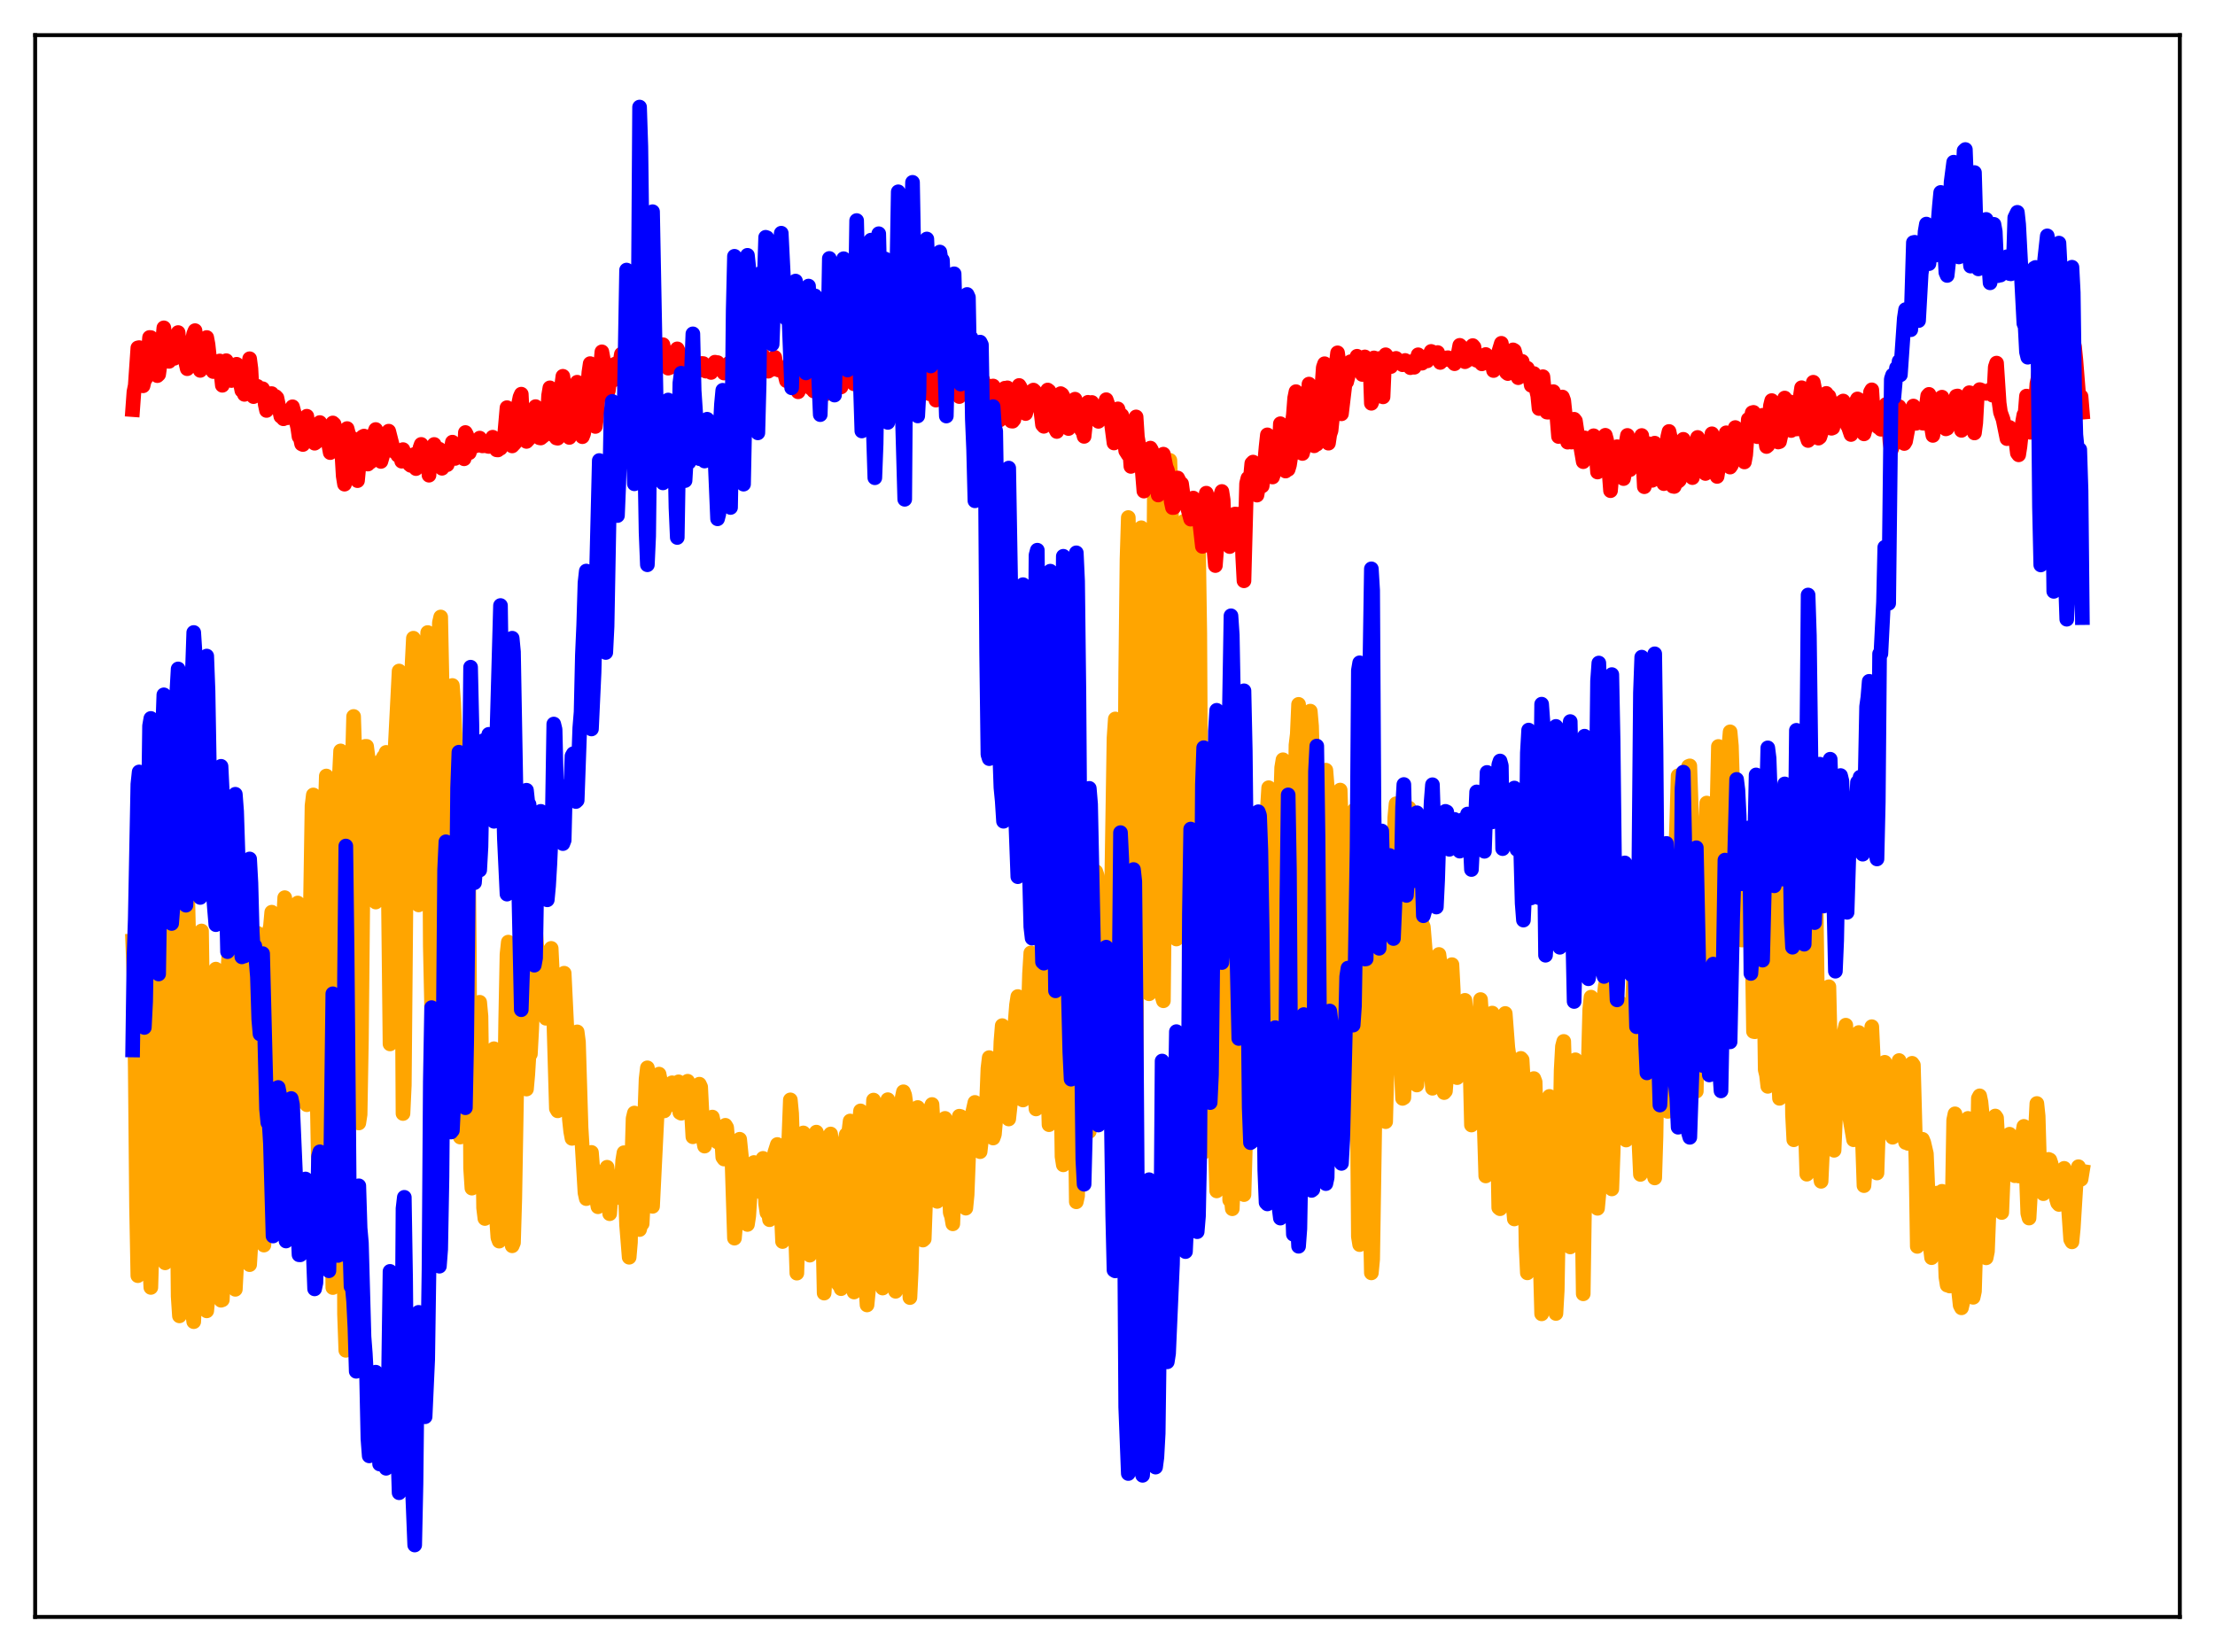 <?xml version="1.0" encoding="utf-8" standalone="no"?>
<!DOCTYPE svg PUBLIC "-//W3C//DTD SVG 1.1//EN"
  "http://www.w3.org/Graphics/SVG/1.1/DTD/svg11.dtd">
<svg xmlns:xlink="http://www.w3.org/1999/xlink" width="453.6pt" height="338.4pt" viewBox="0 0 453.6 338.4" xmlns="http://www.w3.org/2000/svg" version="1.1">
 <defs>
  <style type="text/css">*{stroke-linejoin: round; stroke-linecap: butt}</style>
 </defs>
 <g id="figure_1">
  <g id="patch_1">
   <path d="M 0 338.4 
L 453.6 338.4 
L 453.6 0 
L 0 0 
z
" style="fill: #ffffff"/>
  </g>
  <g id="axes_1">
   <g id="patch_2">
    <path d="M 7.2 331.2 
L 446.4 331.2 
L 446.4 7.2 
L 7.2 7.2 
z
" style="fill: #ffffff"/>
   </g>
   <g id="matplotlib.axis_1"/>
   <g id="matplotlib.axis_2"/>
   <g id="line2d_1">
    <path d="M 27.164 192.763 
L 27.43 199.571 
L 27.696 218.608 
L 27.962 247.249 
L 28.228 261.3 
L 28.495 251.861 
L 28.761 236.18 
L 29.293 192.827 
L 29.559 181.916 
L 29.825 178.919 
L 30.092 185.12 
L 30.358 236.226 
L 30.624 258.703 
L 30.89 263.71 
L 31.156 254.901 
L 32.221 199.985 
L 32.487 186.175 
L 32.753 186.793 
L 33.552 256.563 
L 33.818 258.672 
L 34.084 254.901 
L 34.351 246.347 
L 35.415 180.41 
L 35.681 184.722 
L 36.48 265.519 
L 36.746 269.537 
L 37.012 267.014 
L 37.279 257.059 
L 37.545 234.965 
L 37.811 200.567 
L 38.077 182.917 
L 38.343 179.49 
L 38.609 190.629 
L 39.142 258.679 
L 39.408 268.679 
L 39.674 270.721 
L 39.94 264.53 
L 41.005 192.946 
L 41.271 190.694 
L 41.537 209.07 
L 41.804 250.27 
L 42.07 266.621 
L 42.336 268.507 
L 42.602 265.705 
L 42.868 258.619 
L 43.401 232.044 
L 43.667 210.16 
L 43.933 199.071 
L 44.199 198.506 
L 44.465 207.364 
L 44.998 254.653 
L 45.264 266.336 
L 45.53 266.244 
L 45.796 260.302 
L 46.063 242.919 
L 46.329 210.975 
L 46.595 199.784 
L 46.861 195.616 
L 47.127 196.867 
L 47.393 206.93 
L 47.926 260.169 
L 48.192 264.098 
L 48.458 259.113 
L 48.991 226.439 
L 49.257 204.659 
L 49.523 195.678 
L 49.789 191.91 
L 50.055 197.803 
L 50.321 207.381 
L 50.588 222.983 
L 50.854 246.569 
L 51.12 259.041 
L 51.386 254.711 
L 51.652 247.152 
L 51.919 213.118 
L 52.185 197.404 
L 52.451 191.476 
L 52.717 191.156 
L 52.983 195.31 
L 53.249 204.609 
L 53.782 250.662 
L 54.048 255.035 
L 54.314 246.25 
L 55.113 190.77 
L 55.379 189.783 
L 55.645 186.846 
L 55.911 193.01 
L 56.444 230.524 
L 56.71 235.132 
L 57.508 210.953 
L 58.041 188.739 
L 58.307 183.871 
L 58.573 185.89 
L 59.638 224.68 
L 59.904 228.045 
L 60.17 221.408 
L 60.703 197.033 
L 60.969 184.965 
L 61.235 186.874 
L 61.501 186.714 
L 61.767 190.195 
L 62.033 198.17 
L 62.566 225.87 
L 62.832 226.281 
L 63.098 215.853 
L 63.897 165.036 
L 64.163 162.829 
L 64.429 171.757 
L 64.695 185.322 
L 64.961 225.385 
L 65.228 239.739 
L 65.494 238.728 
L 65.76 222.549 
L 66.026 190.394 
L 66.292 174.863 
L 66.825 158.952 
L 67.091 161.792 
L 67.357 167.8 
L 68.156 263.735 
L 68.422 252.15 
L 69.22 168.521 
L 69.487 159.149 
L 69.753 153.813 
L 70.019 162.492 
L 70.285 185.56 
L 70.551 269.173 
L 70.817 276.595 
L 71.084 271.554 
L 71.35 238.087 
L 71.616 186.847 
L 71.882 167.017 
L 72.415 146.752 
L 72.947 163.033 
L 73.479 230.027 
L 73.745 228.28 
L 74.012 213.016 
L 74.544 158.652 
L 74.81 152.876 
L 75.076 152.878 
L 75.609 156.938 
L 75.875 160.79 
L 76.141 173.104 
L 76.673 180.406 
L 76.94 184.771 
L 77.206 180.837 
L 77.738 159.658 
L 78.004 155.849 
L 78.271 155.721 
L 78.537 155.056 
L 78.803 154.894 
L 79.069 154.116 
L 79.335 165.039 
L 79.868 213.83 
L 80.134 208.591 
L 80.666 158.231 
L 81.731 137.445 
L 81.997 139.127 
L 82.529 228.086 
L 82.796 222.29 
L 83.328 162.347 
L 83.594 155.488 
L 83.86 153.277 
L 84.127 146.643 
L 84.393 135.965 
L 84.659 130.723 
L 84.925 133.368 
L 85.457 179.386 
L 85.724 185.359 
L 86.522 152.44 
L 86.788 150.063 
L 87.587 129.562 
L 87.853 149.544 
L 88.119 193.787 
L 88.385 206.117 
L 88.652 194.378 
L 89.184 157.26 
L 89.45 150.492 
L 89.983 127.528 
L 90.249 126.377 
L 90.515 139.573 
L 91.047 192.5 
L 91.313 202.896 
L 92.644 140.41 
L 92.911 144.026 
L 93.177 150.313 
L 93.443 170.659 
L 93.975 231.996 
L 94.241 232.909 
L 94.508 220.528 
L 95.306 152.9 
L 95.572 154.076 
L 95.839 166.9 
L 96.105 193.967 
L 96.371 239.29 
L 96.637 243.373 
L 96.903 223.465 
L 97.436 205.799 
L 97.968 212.115 
L 98.234 205.296 
L 98.5 208.162 
L 99.033 247.407 
L 99.299 249.588 
L 99.831 247.438 
L 100.097 249.004 
L 100.364 247.394 
L 100.63 240.543 
L 101.162 214.814 
L 101.695 249.76 
L 101.961 253.507 
L 102.227 254.226 
L 102.493 253.726 
L 102.759 253.487 
L 103.025 245.335 
L 103.558 208.922 
L 103.824 195.487 
L 104.09 192.978 
L 104.889 255.181 
L 105.155 254.544 
L 105.421 245.564 
L 105.953 214.449 
L 106.752 185.388 
L 107.018 186.673 
L 107.551 222.5 
L 107.817 223.075 
L 108.083 220.105 
L 108.349 215.744 
L 108.615 215.904 
L 108.881 210.952 
L 109.68 190.672 
L 110.479 201.158 
L 110.745 204.971 
L 111.011 204.949 
L 111.277 205.632 
L 111.543 206.765 
L 111.809 208.58 
L 112.076 205.338 
L 112.608 194.709 
L 112.874 194.259 
L 113.14 199.722 
L 113.939 227.072 
L 114.205 227.536 
L 114.471 226.815 
L 114.737 221.689 
L 115.536 199.344 
L 116.068 210.351 
L 116.335 223.106 
L 116.601 229.259 
L 116.867 231.753 
L 117.133 233.178 
L 117.399 229.388 
L 117.665 230.615 
L 118.198 211.361 
L 118.464 213.442 
L 118.996 231.001 
L 119.795 244.325 
L 120.061 245.52 
L 120.327 245.318 
L 121.126 236.054 
L 121.392 239.432 
L 121.658 239.506 
L 121.924 240.573 
L 122.191 245.721 
L 122.457 247.186 
L 122.723 246.907 
L 123.255 244.015 
L 123.521 244.55 
L 124.32 239.087 
L 124.586 241.112 
L 124.852 248.61 
L 125.385 240.992 
L 125.651 241.447 
L 125.917 245.435 
L 126.449 244.06 
L 126.716 245.048 
L 126.982 243.435 
L 127.248 242.753 
L 127.514 237.766 
L 127.78 236.113 
L 128.313 250.884 
L 128.845 257.529 
L 129.111 254.434 
L 129.377 238.222 
L 129.644 229.109 
L 129.91 227.986 
L 130.176 228.948 
L 130.442 233.402 
L 130.708 250.355 
L 130.975 251.854 
L 131.241 250.806 
L 131.507 250.657 
L 131.773 245.427 
L 132.039 228.442 
L 132.305 221.027 
L 132.572 218.726 
L 132.838 220.247 
L 133.104 226.509 
L 133.37 244.067 
L 133.636 247.1 
L 134.967 220.015 
L 135.766 223.974 
L 136.032 227.55 
L 136.298 225.935 
L 136.564 225.957 
L 136.831 226.497 
L 137.097 224.972 
L 137.363 224.492 
L 137.629 221.79 
L 137.895 223.316 
L 138.161 225.75 
L 138.96 221.594 
L 139.226 227.883 
L 139.492 228.03 
L 139.759 224.963 
L 140.291 226.257 
L 140.557 222.548 
L 140.823 221.472 
L 141.089 223.799 
L 141.356 224.905 
L 141.622 228.153 
L 141.888 232.853 
L 142.154 231.297 
L 142.42 228.522 
L 142.953 227.216 
L 143.219 222.075 
L 143.485 222.647 
L 144.017 233.334 
L 144.284 234.762 
L 144.816 232.677 
L 145.348 229.139 
L 145.615 229.175 
L 145.881 228.81 
L 146.147 230.058 
L 146.413 230.63 
L 146.679 232.755 
L 146.945 233.931 
L 147.212 233.655 
L 147.478 233.957 
L 147.744 232.685 
L 148.01 237.026 
L 148.276 237.411 
L 148.543 230.496 
L 148.809 230.947 
L 149.075 233.823 
L 149.341 233.605 
L 149.873 236.958 
L 150.406 253.616 
L 150.938 247.568 
L 151.471 233.356 
L 152.003 238.584 
L 152.269 239.594 
L 153.068 250.81 
L 153.334 249.056 
L 153.6 244.968 
L 153.866 243.517 
L 154.399 238.121 
L 154.665 241.906 
L 154.931 242.348 
L 155.197 241.32 
L 155.463 239.181 
L 155.729 240.389 
L 155.996 244.275 
L 156.262 237.272 
L 156.528 238.459 
L 156.794 246.596 
L 157.06 248.408 
L 157.327 247.909 
L 157.593 249.838 
L 157.859 246.584 
L 158.125 240.597 
L 158.657 236.095 
L 159.19 234.43 
L 159.456 236.032 
L 160.255 254.307 
L 160.521 253.61 
L 160.787 252.343 
L 161.053 242.936 
L 161.319 238.914 
L 161.852 225.289 
L 162.118 228.073 
L 163.183 260.787 
L 163.449 252.437 
L 163.715 251.75 
L 163.981 246.161 
L 164.247 235.338 
L 164.513 232.06 
L 164.78 232.358 
L 165.046 237.19 
L 165.312 237.834 
L 165.578 243.409 
L 165.844 257.1 
L 166.111 250.294 
L 166.377 254.638 
L 166.643 256.127 
L 166.909 234.439 
L 167.175 231.897 
L 167.441 232.659 
L 167.708 236.831 
L 168.24 239.343 
L 168.772 264.871 
L 169.039 260.814 
L 169.305 261.73 
L 169.571 255.692 
L 169.837 235.718 
L 170.103 232.278 
L 170.636 237.758 
L 171.168 234.41 
L 171.7 263.058 
L 171.967 262.301 
L 172.233 263.963 
L 172.499 253.272 
L 172.765 236.901 
L 173.031 233.791 
L 173.297 232.404 
L 173.564 232.503 
L 173.83 231.779 
L 174.096 229.615 
L 174.628 261.76 
L 174.895 264.651 
L 175.161 262.568 
L 175.427 244.151 
L 175.959 230.34 
L 176.225 227.547 
L 176.492 228.692 
L 176.758 228.145 
L 177.024 233.159 
L 177.29 263.047 
L 177.556 267.296 
L 177.823 264.563 
L 178.621 231.317 
L 178.887 225.331 
L 179.686 227.387 
L 179.952 232.148 
L 180.484 262.796 
L 180.751 263.838 
L 181.815 225.251 
L 182.081 227.243 
L 182.348 228.181 
L 182.614 226.862 
L 182.88 232.168 
L 183.146 255.821 
L 183.412 264.502 
L 183.945 251.439 
L 184.477 231.61 
L 184.743 224.901 
L 185.009 223.634 
L 185.276 224.337 
L 185.542 226.225 
L 185.808 236.014 
L 186.074 258.629 
L 186.34 265.786 
L 186.607 260.283 
L 187.139 238.126 
L 187.671 228.322 
L 187.937 226.852 
L 188.204 228.598 
L 188.47 234.511 
L 189.002 254.01 
L 189.268 253.778 
L 189.801 238.93 
L 190.599 226.943 
L 190.865 226.235 
L 191.132 230.923 
L 191.398 239.565 
L 191.664 244.551 
L 191.93 246.08 
L 192.463 238.88 
L 192.729 237.939 
L 193.261 230.796 
L 193.527 229.082 
L 193.793 229.954 
L 194.06 233.772 
L 194.592 248.395 
L 194.858 249.129 
L 195.124 250.681 
L 195.657 235.569 
L 195.923 231.726 
L 196.189 230.896 
L 196.455 228.631 
L 196.721 228.696 
L 197.254 241.269 
L 197.786 247.472 
L 198.052 244.727 
L 198.585 230.773 
L 199.117 228.176 
L 199.649 225.81 
L 199.916 227.692 
L 200.182 233.445 
L 200.448 235.58 
L 200.714 235.9 
L 201.513 228.768 
L 201.779 228.696 
L 202.045 225.595 
L 202.311 218.852 
L 202.577 216.634 
L 202.844 220.201 
L 203.11 228.361 
L 203.376 233.108 
L 203.642 232.367 
L 203.908 229.371 
L 204.441 226.243 
L 204.707 221.033 
L 204.973 213.385 
L 205.239 210.083 
L 205.505 210.963 
L 205.772 213.685 
L 206.038 219.001 
L 206.304 227.715 
L 206.57 229.206 
L 207.369 221.928 
L 207.901 209.212 
L 208.167 205.837 
L 208.433 204.122 
L 208.7 207.413 
L 209.232 225.167 
L 209.498 225.321 
L 209.764 224.775 
L 210.031 223.345 
L 210.297 217.002 
L 210.829 199.432 
L 211.095 195.194 
L 211.628 212.419 
L 211.894 223.279 
L 212.16 227.15 
L 212.426 225.86 
L 212.692 223.459 
L 212.959 215.411 
L 213.225 196.241 
L 213.491 186.684 
L 213.757 184.855 
L 214.023 191.229 
L 214.556 220.587 
L 214.822 230.372 
L 215.088 230.115 
L 215.62 217.607 
L 215.887 198.638 
L 216.153 188.564 
L 216.419 190.16 
L 216.951 199.979 
L 217.484 236.898 
L 217.75 238.597 
L 218.016 228.103 
L 218.548 215.621 
L 219.081 181.4 
L 219.347 175.734 
L 219.613 180.974 
L 220.412 246.171 
L 220.678 244.946 
L 221.21 216.01 
L 221.476 182.267 
L 221.743 168.237 
L 222.009 171.099 
L 222.275 179.826 
L 223.073 231.757 
L 223.34 230.36 
L 224.404 178.525 
L 224.671 179.316 
L 225.203 192.844 
L 225.469 192.955 
L 225.735 194.492 
L 226.268 200.288 
L 226.534 206.213 
L 226.8 209.466 
L 227.066 211.035 
L 227.332 201.55 
L 228.131 151.211 
L 228.397 147.262 
L 228.663 156.672 
L 228.929 191.183 
L 229.728 231.995 
L 229.994 220.572 
L 230.527 137.804 
L 230.793 114.539 
L 231.059 106.01 
L 231.325 119.307 
L 232.124 226.779 
L 232.39 228.293 
L 232.656 218.789 
L 233.188 136 
L 233.721 108.101 
L 233.987 108.379 
L 234.253 120.322 
L 234.519 137.735 
L 234.785 179.922 
L 235.052 197.198 
L 235.318 203.557 
L 235.584 198.663 
L 236.383 102.35 
L 236.649 94.508 
L 236.915 94.955 
L 237.181 102.57 
L 237.98 204.088 
L 238.246 204.992 
L 238.512 180.386 
L 238.778 122.874 
L 239.044 100.916 
L 239.311 95.964 
L 239.577 94.296 
L 239.843 101.982 
L 240.109 119.77 
L 240.641 185.975 
L 240.908 192.341 
L 241.174 181.713 
L 241.44 156.138 
L 242.239 116.509 
L 242.505 106.757 
L 242.771 108.414 
L 243.037 118.718 
L 243.303 150.51 
L 243.569 203.4 
L 243.836 224.531 
L 244.102 226.149 
L 244.368 218.139 
L 244.634 180.13 
L 244.9 123.581 
L 245.167 104.2 
L 245.433 111.625 
L 245.699 129.675 
L 246.231 225.159 
L 246.497 236.016 
L 246.764 234.364 
L 247.03 216.985 
L 247.562 168.734 
L 247.828 164.012 
L 248.095 168.353 
L 248.361 176.432 
L 248.893 234.935 
L 249.159 243.939 
L 249.692 222.145 
L 249.958 215.963 
L 250.49 210.881 
L 250.756 207.221 
L 251.289 195.015 
L 251.555 213.583 
L 251.821 245.816 
L 252.087 245.059 
L 252.353 247.596 
L 252.62 241.245 
L 253.951 181.304 
L 254.217 197.292 
L 254.483 234.046 
L 254.749 244.695 
L 255.015 235.468 
L 255.548 213.509 
L 256.08 198.265 
L 256.346 189.846 
L 256.612 191.58 
L 256.879 187.997 
L 257.145 188.824 
L 257.411 188.759 
L 258.209 216.361 
L 258.476 221.163 
L 258.742 214.936 
L 259.274 175.72 
L 259.54 165.606 
L 259.807 161.348 
L 260.073 163.005 
L 260.605 180.144 
L 261.137 210.493 
L 261.404 216.991 
L 261.67 210.538 
L 262.202 165.912 
L 262.468 157.232 
L 262.735 155.619 
L 263.001 157.148 
L 263.267 173.738 
L 263.799 228.579 
L 264.065 230.98 
L 264.332 222.308 
L 265.396 152.621 
L 265.663 150.381 
L 265.929 144.277 
L 266.461 175.678 
L 266.727 206.735 
L 266.993 221.977 
L 267.26 225.108 
L 267.526 215.766 
L 268.324 145.663 
L 268.591 148.743 
L 268.857 158.342 
L 269.389 228.745 
L 269.655 240.069 
L 269.921 237.885 
L 270.454 208.377 
L 270.72 187.497 
L 270.986 179.03 
L 271.252 161.113 
L 271.519 157.755 
L 271.785 161.069 
L 272.317 215.713 
L 272.583 222.144 
L 273.116 213.964 
L 273.914 192.255 
L 274.18 169.488 
L 274.447 161.83 
L 274.713 169.693 
L 274.979 186.323 
L 275.245 210.785 
L 275.511 214.916 
L 275.777 216.335 
L 276.044 216.971 
L 276.31 215.001 
L 276.576 210.518 
L 277.108 170.43 
L 277.375 165.888 
L 277.641 186.98 
L 278.173 253.294 
L 278.439 254.941 
L 279.504 192.34 
L 279.77 184.126 
L 280.036 169.914 
L 280.303 200.062 
L 280.569 248.341 
L 280.835 260.73 
L 281.101 257.951 
L 281.9 206.67 
L 282.432 191.276 
L 282.698 175.096 
L 282.964 176.151 
L 283.497 228.025 
L 283.763 229.757 
L 284.029 219.406 
L 284.295 215.1 
L 284.561 212.823 
L 285.094 200.89 
L 285.36 187.389 
L 285.626 167.453 
L 285.892 164.636 
L 286.159 175.968 
L 286.691 207.866 
L 286.957 218.859 
L 287.223 224.988 
L 287.489 224.828 
L 287.756 216.984 
L 288.022 203.035 
L 288.554 165.52 
L 288.82 170.792 
L 289.353 206.517 
L 289.885 219.577 
L 290.151 222.249 
L 290.417 218.889 
L 290.95 200.649 
L 291.216 189.233 
L 291.482 189.865 
L 292.015 196.4 
L 292.547 212.156 
L 293.345 222.913 
L 293.612 217.756 
L 294.41 195.799 
L 294.676 195.505 
L 294.943 197.57 
L 295.475 221.884 
L 295.741 223.799 
L 296.007 223.491 
L 296.273 220.037 
L 297.072 200.466 
L 297.338 197.591 
L 297.604 202.708 
L 297.871 216.87 
L 298.137 219.43 
L 298.403 220.735 
L 298.669 220.244 
L 298.935 215.289 
L 299.201 215.26 
L 299.468 212.593 
L 299.734 206.388 
L 300 204.9 
L 300.266 207.945 
L 300.532 214.836 
L 301.065 219.362 
L 301.331 230.443 
L 301.597 228.204 
L 302.129 217.969 
L 302.396 216.423 
L 302.928 210.315 
L 303.194 204.74 
L 303.46 208.702 
L 303.993 232.117 
L 304.259 240.874 
L 304.525 239.248 
L 304.791 233.89 
L 305.324 213.937 
L 305.59 207.51 
L 305.856 211.438 
L 306.122 218.127 
L 306.388 228.153 
L 306.655 232.172 
L 306.921 247.374 
L 307.187 247.589 
L 307.453 239.413 
L 307.719 215.644 
L 307.985 213.845 
L 308.252 207.592 
L 308.784 214.606 
L 309.05 216.436 
L 309.316 220.021 
L 309.849 246.714 
L 310.115 249.684 
L 310.381 246.441 
L 310.647 238.594 
L 310.913 221.418 
L 311.18 217.562 
L 311.446 216.791 
L 311.712 217.086 
L 311.978 221.855 
L 312.511 255.137 
L 312.777 260.725 
L 313.043 259.278 
L 314.108 220.923 
L 314.374 221.609 
L 315.439 259.406 
L 315.705 269.121 
L 315.971 265.543 
L 316.237 257.484 
L 316.503 237.994 
L 316.769 227.551 
L 317.036 225.411 
L 317.302 224.578 
L 317.568 227.086 
L 317.834 231.873 
L 318.633 269.043 
L 318.899 264.318 
L 319.697 219.23 
L 319.964 214.334 
L 320.23 213.315 
L 320.496 221.936 
L 321.028 251.34 
L 321.561 255.415 
L 321.827 253.613 
L 322.093 246.457 
L 322.359 223.514 
L 322.625 217.077 
L 322.892 219.361 
L 323.158 219.647 
L 323.424 221.099 
L 323.69 227.404 
L 324.223 265.017 
L 324.489 247.126 
L 325.553 206.767 
L 325.82 204.247 
L 326.086 204.826 
L 326.352 208.726 
L 326.618 215.639 
L 326.884 236.636 
L 327.151 247.504 
L 327.417 244.671 
L 327.949 229.525 
L 328.215 210.463 
L 328.481 204.336 
L 328.748 201.824 
L 329.014 201.026 
L 329.28 207.917 
L 329.812 240.809 
L 330.079 243.536 
L 330.345 236.131 
L 330.877 213.602 
L 331.143 208.377 
L 331.409 207.726 
L 331.676 205.319 
L 332.208 210.307 
L 332.474 220.948 
L 332.74 225.732 
L 333.007 233.519 
L 333.273 232.76 
L 333.539 221.291 
L 333.805 217.186 
L 334.337 204.702 
L 334.87 193.244 
L 335.136 195.641 
L 335.402 196.781 
L 335.668 234.792 
L 335.935 240.56 
L 336.201 237.813 
L 336.733 214.44 
L 337.265 188.256 
L 337.532 184.37 
L 338.064 206.107 
L 338.596 240.168 
L 338.863 241.281 
L 339.129 232.747 
L 339.661 198.806 
L 340.46 188.052 
L 340.726 188.521 
L 340.992 183.781 
L 341.258 223.138 
L 341.524 227.649 
L 341.791 226.84 
L 342.057 220.766 
L 342.589 184.819 
L 342.855 183.735 
L 343.388 167.971 
L 343.654 158.893 
L 343.92 174.375 
L 344.186 211.687 
L 344.452 226.651 
L 344.719 227.106 
L 344.985 218.633 
L 345.251 183.471 
L 345.517 164.179 
L 345.783 156.985 
L 346.049 156.876 
L 346.582 172.101 
L 347.114 222.893 
L 347.38 223.515 
L 348.179 175.753 
L 348.445 169.125 
L 348.711 175.571 
L 348.977 176.738 
L 349.244 172.49 
L 349.51 164.49 
L 349.776 181.9 
L 350.042 183.004 
L 350.308 185.503 
L 350.841 197.287 
L 351.107 179.179 
L 351.639 164.608 
L 351.905 152.898 
L 352.172 157.943 
L 353.236 211.841 
L 353.503 199.765 
L 353.769 169.759 
L 354.035 152.977 
L 354.301 149.905 
L 354.567 152.77 
L 354.833 161.349 
L 355.1 175.416 
L 355.632 192.328 
L 356.164 186.704 
L 356.431 182.664 
L 356.697 192.55 
L 356.963 188.147 
L 357.229 181.505 
L 357.495 169.914 
L 357.761 170.991 
L 358.028 176.247 
L 358.56 194.272 
L 358.826 193.62 
L 359.092 211.285 
L 359.359 211.337 
L 360.423 169.728 
L 361.222 199.669 
L 361.488 219.119 
L 361.754 220.204 
L 362.02 222.523 
L 362.287 219.498 
L 362.553 208.324 
L 362.819 178.978 
L 363.085 171.514 
L 363.351 172.923 
L 363.617 179.248 
L 364.15 218.654 
L 364.416 224.98 
L 364.682 224.689 
L 364.948 221.815 
L 365.215 220.836 
L 366.013 178.371 
L 366.279 170.021 
L 366.545 178.655 
L 367.078 228.271 
L 367.344 233.465 
L 367.876 231.868 
L 368.143 218.648 
L 368.675 169.384 
L 368.941 164.145 
L 369.473 198.569 
L 369.74 231.941 
L 370.006 240.514 
L 370.272 238.184 
L 370.538 233.815 
L 370.804 225.28 
L 371.337 172.106 
L 371.603 169.056 
L 371.869 181.832 
L 372.668 240.278 
L 372.934 241.976 
L 373.2 236.228 
L 373.466 226.86 
L 373.732 228.525 
L 373.999 220.623 
L 374.265 202.626 
L 374.531 202.117 
L 375.063 224.656 
L 375.329 233.037 
L 375.596 235.622 
L 376.128 223.224 
L 376.394 224.417 
L 376.66 226.952 
L 376.927 226.172 
L 377.193 224.641 
L 377.459 220.841 
L 377.725 211.172 
L 377.991 209.99 
L 378.257 221.84 
L 378.524 227.293 
L 379.588 233.462 
L 379.855 230.332 
L 380.653 211.494 
L 381.718 242.857 
L 382.25 235.937 
L 382.516 233.835 
L 383.315 210.301 
L 383.581 215.932 
L 384.113 234.278 
L 384.38 240.27 
L 384.646 232.089 
L 384.912 231.276 
L 385.178 232.207 
L 385.977 217.596 
L 387.041 232.01 
L 387.574 232.949 
L 387.84 232.731 
L 388.106 231.112 
L 388.372 227.16 
L 388.639 220.255 
L 388.905 217.231 
L 389.171 218.477 
L 389.969 232.67 
L 390.236 234.015 
L 390.502 233.29 
L 390.768 234.213 
L 391.034 232.462 
L 391.567 217.799 
L 391.833 218.163 
L 392.365 238.011 
L 392.631 255.307 
L 392.897 253.254 
L 393.43 234.904 
L 393.696 233.363 
L 393.962 234.025 
L 394.495 236.305 
L 395.293 255.407 
L 395.559 257.615 
L 396.624 244.394 
L 396.89 244.748 
L 397.156 245.621 
L 397.689 244.017 
L 397.955 246.28 
L 398.487 261.547 
L 398.753 263.237 
L 399.02 263.189 
L 399.286 263.424 
L 399.552 260.499 
L 400.084 229.439 
L 400.351 228.149 
L 401.149 264.944 
L 401.415 267.367 
L 401.681 267.888 
L 401.948 266.752 
L 402.214 263.331 
L 402.48 254.524 
L 403.012 229.086 
L 403.279 236.489 
L 403.545 253.839 
L 403.811 261.501 
L 404.077 265.734 
L 404.343 264.494 
L 404.609 255.586 
L 405.142 224.953 
L 405.408 224.467 
L 405.674 225.729 
L 405.94 228.407 
L 406.473 247.506 
L 406.739 257.646 
L 407.005 256.315 
L 407.271 249.365 
L 408.07 237.179 
L 408.336 231.643 
L 408.602 228.597 
L 408.868 228.986 
L 409.135 233.509 
L 409.667 247.413 
L 409.933 248.364 
L 410.465 235.08 
L 410.732 233.182 
L 410.998 232.654 
L 411.264 232.639 
L 411.53 232.325 
L 412.063 237.135 
L 412.595 240.828 
L 412.861 239.549 
L 413.127 239.388 
L 413.393 240.886 
L 413.926 235.429 
L 414.192 232.185 
L 414.458 230.719 
L 414.724 233.822 
L 415.257 248.537 
L 415.523 249.502 
L 415.789 244.808 
L 416.321 232.343 
L 416.588 232.333 
L 416.854 231.061 
L 417.12 226.033 
L 417.386 228.616 
L 417.652 237.842 
L 417.919 237.713 
L 418.185 242.456 
L 418.451 244.506 
L 418.983 238.641 
L 419.516 237.477 
L 419.782 237.596 
L 420.048 238.382 
L 420.314 241.385 
L 420.58 240.616 
L 420.847 241.14 
L 421.113 245.501 
L 421.379 246.408 
L 421.645 246.71 
L 422.444 239.544 
L 422.71 239.317 
L 422.976 240.291 
L 423.242 242.356 
L 424.041 253.887 
L 424.307 254.377 
L 424.573 251.646 
L 425.105 243.075 
L 425.638 238.976 
L 425.904 240.015 
L 426.17 241.554 
L 426.436 239.921 
L 426.436 239.921 
" clip-path="url(#p8d859187c9)" style="fill: none; stroke: #ffa500; stroke-width: 3; stroke-linecap: square"/>
   </g>
   <g id="line2d_2">
    <path d="M 27.164 83.899 
L 27.43 80.241 
L 27.696 78.953 
L 28.228 71.26 
L 28.495 71.202 
L 29.027 78.703 
L 29.293 79.027 
L 29.559 77.918 
L 29.825 77.547 
L 30.092 76.178 
L 30.624 69.125 
L 30.89 69.147 
L 31.156 70.154 
L 31.689 73.303 
L 31.955 73.681 
L 32.221 76.941 
L 32.487 76.694 
L 33.02 72.923 
L 33.552 67.153 
L 33.818 69.61 
L 34.617 74.02 
L 34.883 72.22 
L 35.149 71.44 
L 35.415 71.793 
L 35.681 73.401 
L 35.948 72.784 
L 36.48 68.118 
L 36.746 70.936 
L 37.279 70.158 
L 37.545 71.46 
L 37.811 70.361 
L 38.077 74.411 
L 38.343 75.524 
L 38.609 73.859 
L 38.876 73.571 
L 39.142 70.404 
L 39.408 69.684 
L 39.674 68.368 
L 39.94 67.724 
L 40.207 70.385 
L 40.473 71.801 
L 40.739 74.921 
L 41.005 75.873 
L 41.271 74.993 
L 41.537 75.058 
L 41.804 73.032 
L 42.07 69.823 
L 42.336 69.132 
L 42.602 70.553 
L 43.135 75.484 
L 43.401 75.711 
L 43.667 76.107 
L 43.933 75.551 
L 44.199 74.363 
L 44.732 74.869 
L 44.998 73.934 
L 45.53 78.921 
L 46.063 75.212 
L 46.329 73.879 
L 46.861 76.472 
L 47.127 76.601 
L 47.393 77.946 
L 47.66 77.555 
L 48.192 75.248 
L 48.458 74.613 
L 49.523 79.99 
L 49.789 80.084 
L 50.055 80.781 
L 50.321 80.596 
L 51.12 73.482 
L 51.386 75.52 
L 51.652 80.536 
L 51.919 81.24 
L 52.451 80.218 
L 52.717 79.134 
L 53.249 80.539 
L 53.516 79.818 
L 53.782 79.624 
L 54.048 80.291 
L 54.314 82.844 
L 54.58 84.077 
L 55.113 81.834 
L 55.379 80.63 
L 55.645 80.623 
L 55.911 82.027 
L 56.177 81.495 
L 56.444 81.221 
L 56.71 81.494 
L 57.508 85.285 
L 57.775 85.241 
L 58.041 85.782 
L 58.573 85.28 
L 58.839 85.577 
L 59.904 83.321 
L 60.436 85.311 
L 60.969 87.585 
L 61.235 89.444 
L 61.501 89.682 
L 61.767 90.927 
L 62.033 91.05 
L 62.3 89.002 
L 62.566 85.589 
L 62.832 85.257 
L 63.364 89.431 
L 63.631 89.879 
L 63.897 89.707 
L 64.163 89.923 
L 64.429 90.79 
L 64.695 90.615 
L 65.228 87.789 
L 65.494 86.551 
L 65.76 87.346 
L 66.026 88.573 
L 66.559 89.736 
L 66.825 89.575 
L 67.091 89.856 
L 67.623 92.711 
L 68.156 86.635 
L 68.422 86.876 
L 68.688 88.548 
L 69.22 90.224 
L 69.753 90.36 
L 70.019 93.094 
L 70.285 97.529 
L 70.551 99.176 
L 70.817 90.841 
L 71.084 87.786 
L 71.616 89.832 
L 71.882 89.68 
L 72.148 89.775 
L 72.681 93.237 
L 72.947 95.022 
L 73.213 98.454 
L 74.012 90.155 
L 74.278 89.454 
L 74.544 89.322 
L 75.343 95.059 
L 75.609 94.733 
L 75.875 94.629 
L 76.141 94.289 
L 76.673 88.691 
L 76.94 87.98 
L 77.206 88.903 
L 77.738 93.152 
L 78.004 94.518 
L 79.069 90.857 
L 79.601 88.316 
L 80.134 90.41 
L 80.666 92.431 
L 80.932 92.614 
L 81.199 92.474 
L 81.465 93.26 
L 81.731 92.533 
L 81.997 93.19 
L 82.263 94.471 
L 82.529 92.092 
L 82.796 93.206 
L 83.062 92.902 
L 83.328 94.233 
L 83.594 94.532 
L 83.86 95.122 
L 84.127 95.334 
L 84.393 95.128 
L 84.925 93.048 
L 85.191 95.983 
L 85.457 95.428 
L 85.724 94.487 
L 85.99 91.779 
L 86.256 91.027 
L 86.788 94.414 
L 87.055 94.463 
L 87.321 94.063 
L 87.587 93.314 
L 87.853 97.339 
L 88.119 93.002 
L 88.385 92.281 
L 88.652 93.591 
L 88.918 91.038 
L 89.184 91.995 
L 89.45 93.46 
L 89.716 93.668 
L 89.983 92.01 
L 90.249 92.344 
L 90.515 95.92 
L 90.781 93.226 
L 91.047 92.532 
L 91.313 93.442 
L 91.58 95.184 
L 91.846 93.38 
L 92.112 92.888 
L 92.378 92.144 
L 92.644 90.566 
L 92.911 91.684 
L 93.177 93.907 
L 93.443 93.724 
L 93.709 93.054 
L 94.241 92.896 
L 94.508 92.986 
L 94.774 93.374 
L 95.04 93.975 
L 95.306 88.592 
L 95.572 89.092 
L 95.839 90.194 
L 96.105 92.739 
L 96.371 91.727 
L 96.637 91.302 
L 97.169 91.047 
L 97.436 91.325 
L 98.234 89.736 
L 98.5 91.029 
L 98.767 91.327 
L 99.299 91.284 
L 99.565 91.197 
L 99.831 91.392 
L 100.097 91.449 
L 100.896 89.554 
L 101.162 90.311 
L 101.695 92.139 
L 101.961 92.168 
L 102.227 91.878 
L 102.493 91.822 
L 103.292 89.599 
L 103.824 83.501 
L 104.09 86.101 
L 104.356 89.848 
L 104.623 91.046 
L 104.889 91.342 
L 105.421 90.772 
L 105.687 90.117 
L 105.953 88.144 
L 106.22 82.618 
L 106.486 81.342 
L 106.752 80.738 
L 107.018 86.182 
L 107.551 90.242 
L 107.817 90.418 
L 108.349 89.84 
L 108.881 88.579 
L 109.414 83.929 
L 109.68 83.287 
L 110.212 88.73 
L 110.479 89.678 
L 110.745 89.717 
L 111.543 89.067 
L 111.809 88.109 
L 112.076 86.049 
L 112.342 81.018 
L 112.608 79.44 
L 112.874 81.647 
L 113.407 89.163 
L 113.673 89.067 
L 113.939 89.709 
L 114.205 89.765 
L 114.471 88.698 
L 114.737 86.054 
L 115.004 79.126 
L 115.27 77.075 
L 115.536 79.138 
L 116.068 88.262 
L 116.335 89.215 
L 116.601 89.603 
L 116.867 88.912 
L 117.932 79.164 
L 118.198 78.289 
L 118.464 79.147 
L 118.996 88.596 
L 119.263 89.449 
L 119.529 88.768 
L 119.795 86.544 
L 120.593 76.276 
L 120.86 74.477 
L 121.126 75.257 
L 121.658 84.771 
L 121.924 87.353 
L 122.191 85.232 
L 122.723 78.016 
L 123.255 72.067 
L 123.521 73.485 
L 124.32 80.563 
L 124.586 80.01 
L 124.852 77.661 
L 125.119 78.017 
L 125.385 77.993 
L 125.651 77.144 
L 125.917 74.59 
L 126.183 75.494 
L 126.449 75.825 
L 126.716 75.659 
L 127.248 72.548 
L 127.514 73.211 
L 128.047 81.059 
L 128.313 82.152 
L 128.579 81.371 
L 129.111 71.595 
L 129.377 71.187 
L 130.176 71.853 
L 130.442 73.475 
L 130.708 82.063 
L 130.975 85.402 
L 131.241 82.673 
L 131.773 70.895 
L 132.305 69.714 
L 132.572 69.815 
L 132.838 70.287 
L 133.636 79.741 
L 134.169 75.146 
L 134.435 73.612 
L 134.701 73.81 
L 134.967 73.43 
L 135.766 70.603 
L 136.298 73.473 
L 136.564 75.049 
L 136.831 75.414 
L 137.097 75.322 
L 137.363 75.036 
L 137.895 73.67 
L 138.428 72.351 
L 138.694 71.458 
L 138.96 72.044 
L 139.492 76.367 
L 139.759 76.332 
L 140.291 75.586 
L 141.089 74.133 
L 141.356 73.068 
L 141.888 74.725 
L 142.154 74.796 
L 142.687 76.09 
L 142.953 75.836 
L 143.219 75.171 
L 143.485 75.015 
L 143.751 74.45 
L 144.017 74.47 
L 144.55 76.022 
L 144.816 75.609 
L 145.082 75.704 
L 145.615 76.292 
L 145.881 75.834 
L 146.413 74.187 
L 146.679 74.324 
L 146.945 74.27 
L 147.212 75.295 
L 147.478 74.918 
L 147.744 74.951 
L 148.01 75.932 
L 148.276 76.419 
L 148.543 76.27 
L 149.075 74.64 
L 149.341 74.372 
L 149.607 74.634 
L 150.14 74.275 
L 150.406 73.508 
L 150.938 75.514 
L 151.471 75.631 
L 151.737 74.927 
L 152.003 73.743 
L 152.535 73.56 
L 152.801 74.025 
L 153.068 73.689 
L 153.334 73.696 
L 153.866 75.353 
L 154.132 75.378 
L 154.399 75.767 
L 154.665 74.881 
L 154.931 74.559 
L 155.197 74.706 
L 155.463 75.219 
L 155.729 73.568 
L 155.996 72.789 
L 156.262 72.858 
L 156.528 73.397 
L 156.794 75.208 
L 157.327 76.037 
L 157.593 75.209 
L 157.859 75.03 
L 158.125 75.653 
L 158.391 73.595 
L 158.657 73.194 
L 158.924 74.766 
L 159.456 75.792 
L 159.722 75.671 
L 159.988 75.359 
L 160.255 75.769 
L 160.521 75.802 
L 161.053 77.981 
L 161.585 74.829 
L 161.852 74.049 
L 162.118 73.876 
L 162.384 74.031 
L 162.916 75.418 
L 163.449 80.254 
L 163.715 79.639 
L 163.981 79.307 
L 164.247 76.792 
L 164.513 75.955 
L 164.78 74.461 
L 165.046 74.642 
L 165.312 74.064 
L 165.578 76.976 
L 165.844 77.805 
L 166.111 79.569 
L 166.377 79.498 
L 166.643 80.088 
L 166.909 76.981 
L 167.175 77.913 
L 167.441 77.602 
L 168.24 75.988 
L 168.772 77.803 
L 169.039 80.253 
L 169.305 80.623 
L 169.571 78.954 
L 169.837 76.065 
L 170.103 76.457 
L 170.636 75.19 
L 170.902 76.763 
L 171.434 74.87 
L 171.7 76.207 
L 171.967 78.304 
L 172.233 79.265 
L 172.765 74.28 
L 173.031 74.347 
L 173.297 72.737 
L 173.564 73.524 
L 173.83 75.59 
L 174.096 74.217 
L 174.362 74.485 
L 174.628 77.546 
L 174.895 78.628 
L 175.161 77.517 
L 175.427 73.93 
L 175.693 74.957 
L 175.959 74.978 
L 176.225 73.767 
L 176.492 77.252 
L 177.024 75.674 
L 177.29 78.786 
L 177.556 79.507 
L 177.823 77.932 
L 178.089 75.378 
L 178.355 74.124 
L 178.621 74.761 
L 178.887 74.146 
L 179.153 74.271 
L 179.42 76.968 
L 179.686 77.427 
L 179.952 76.858 
L 180.484 76.41 
L 180.751 75.929 
L 181.017 74.333 
L 181.283 73.438 
L 181.549 73.311 
L 181.815 74.627 
L 182.081 74.532 
L 182.348 73.645 
L 182.614 76.225 
L 182.88 74.916 
L 183.146 76.574 
L 183.412 76.654 
L 183.679 75.643 
L 183.945 73.909 
L 184.211 75.041 
L 184.477 74.705 
L 184.743 75.197 
L 185.009 75.262 
L 185.276 74.708 
L 185.542 76.979 
L 185.808 77.018 
L 186.074 76.724 
L 186.34 75.948 
L 186.607 74.108 
L 187.139 72.821 
L 187.405 77.843 
L 187.671 79.245 
L 188.47 73.493 
L 188.736 77.191 
L 189.002 76.322 
L 189.268 76.186 
L 189.801 72.841 
L 190.067 79.194 
L 190.333 80.654 
L 190.599 80.394 
L 191.132 75.926 
L 191.398 76.413 
L 191.664 81.958 
L 191.93 80.188 
L 192.196 75.476 
L 192.463 73.378 
L 192.729 75.616 
L 192.995 78.885 
L 193.261 79.32 
L 193.527 79.241 
L 194.06 76.677 
L 194.326 76.824 
L 194.592 77.33 
L 194.858 77.036 
L 195.124 76.509 
L 195.391 75.459 
L 195.657 75.403 
L 195.923 77.072 
L 196.189 80.722 
L 196.455 81.229 
L 196.721 80.501 
L 197.254 77.804 
L 197.52 77.265 
L 197.786 77.599 
L 198.052 77.483 
L 198.319 77.639 
L 198.585 78.195 
L 199.383 84.014 
L 199.649 83.386 
L 199.916 79.747 
L 200.182 77.801 
L 200.448 77.545 
L 200.98 77.68 
L 201.247 77.803 
L 201.513 79.347 
L 201.779 83.577 
L 202.045 84.319 
L 202.844 79.625 
L 203.11 79.112 
L 203.376 79.065 
L 203.642 79.821 
L 204.175 82.544 
L 204.441 85.948 
L 204.707 86.036 
L 204.973 84.593 
L 205.505 80.183 
L 205.772 79.516 
L 206.038 79.548 
L 206.304 79.438 
L 206.57 80.899 
L 207.103 86.246 
L 207.369 86.277 
L 207.635 85.936 
L 207.901 84.138 
L 208.167 81.077 
L 208.433 79.594 
L 208.7 78.956 
L 208.966 79.399 
L 209.232 80.462 
L 209.764 84.056 
L 210.031 84.707 
L 210.829 81.716 
L 211.095 81.231 
L 211.361 80.086 
L 211.628 79.899 
L 211.894 80.147 
L 212.426 81.915 
L 212.692 81.676 
L 212.959 82.542 
L 213.491 87.019 
L 213.757 87.323 
L 214.023 85.169 
L 214.289 81.06 
L 214.556 79.885 
L 214.822 80.095 
L 215.088 81.308 
L 215.354 81.546 
L 215.62 82.123 
L 216.153 87.882 
L 216.419 88.385 
L 216.951 81.503 
L 217.217 80.627 
L 217.484 80.806 
L 217.75 81.304 
L 218.016 82.352 
L 218.548 87.571 
L 218.815 87.779 
L 219.347 85.901 
L 219.613 83.288 
L 219.879 82.093 
L 220.145 81.766 
L 220.412 82.562 
L 220.678 84.14 
L 220.944 84.022 
L 221.21 87.106 
L 221.476 88.078 
L 221.743 88.328 
L 222.009 89.386 
L 222.275 86.96 
L 222.541 83.502 
L 222.807 82.406 
L 223.073 83.17 
L 223.34 82.937 
L 223.606 82.441 
L 223.872 83.664 
L 224.138 85.732 
L 224.404 85.263 
L 224.937 86.308 
L 225.469 84.836 
L 225.735 84.901 
L 226.534 81.869 
L 226.8 82.62 
L 227.332 84.673 
L 228.131 90.739 
L 228.397 89.31 
L 228.929 83.751 
L 229.196 84.644 
L 229.462 85.997 
L 229.728 85.077 
L 230.527 92.348 
L 231.059 93.176 
L 231.325 91.983 
L 231.591 95.535 
L 231.857 92.265 
L 232.124 92.502 
L 232.39 85.946 
L 232.656 85.399 
L 232.922 89.496 
L 233.721 94.078 
L 234.253 100.594 
L 234.519 98.592 
L 235.052 92.182 
L 235.318 92.66 
L 235.584 91.785 
L 235.85 92.241 
L 236.649 95.553 
L 236.915 97.591 
L 237.181 101.397 
L 237.447 101.06 
L 237.713 100.357 
L 237.98 98.957 
L 238.246 93.028 
L 238.778 95.626 
L 239.044 96.271 
L 239.577 98.211 
L 239.843 102.744 
L 240.109 103.968 
L 240.375 103.952 
L 240.641 100.999 
L 241.174 97.91 
L 241.706 98.986 
L 241.972 99.089 
L 242.505 102.998 
L 242.771 101.905 
L 243.037 102.769 
L 243.303 104.39 
L 243.836 106.343 
L 244.102 103.454 
L 244.368 102.02 
L 244.634 104.658 
L 244.9 105.143 
L 245.167 105.296 
L 245.433 104.81 
L 246.231 111.919 
L 246.497 111.466 
L 247.03 101.017 
L 247.562 102.683 
L 247.828 103.119 
L 248.361 109.925 
L 248.893 115.845 
L 249.159 112.425 
L 249.425 107.205 
L 249.958 101.558 
L 250.224 100.67 
L 250.49 102.388 
L 250.756 108.444 
L 251.023 109.806 
L 251.289 110.129 
L 251.555 110.173 
L 251.821 111.956 
L 252.087 110.049 
L 252.353 110.215 
L 252.886 105.296 
L 253.152 105.306 
L 253.684 107.51 
L 254.217 105.17 
L 254.483 113.956 
L 254.749 118.966 
L 255.281 99.03 
L 255.548 97.964 
L 256.08 97.759 
L 256.346 94.922 
L 256.612 94.651 
L 256.879 95.23 
L 257.145 97.297 
L 257.411 101.415 
L 257.677 99.969 
L 257.943 99.18 
L 258.209 99.185 
L 258.476 99.538 
L 258.742 97.379 
L 259.274 91.515 
L 259.54 89.071 
L 260.073 92.692 
L 260.605 97.71 
L 261.67 94.478 
L 261.936 92.325 
L 262.202 86.79 
L 262.468 88.138 
L 262.735 90.523 
L 263.001 91.679 
L 263.267 96.488 
L 263.533 96.038 
L 263.799 96.141 
L 264.065 95.26 
L 264.332 93.532 
L 264.598 86.901 
L 264.864 84.963 
L 265.13 81.518 
L 265.396 80.223 
L 265.929 89.477 
L 266.195 92.681 
L 266.461 92.418 
L 266.727 92.888 
L 266.993 91.876 
L 267.26 87.274 
L 267.526 86.122 
L 267.792 83.329 
L 268.058 78.673 
L 268.324 81.215 
L 268.591 85.742 
L 268.857 87.557 
L 269.123 91.319 
L 269.389 90.71 
L 269.655 90.983 
L 270.188 89.06 
L 270.454 86.338 
L 270.72 79.035 
L 270.986 75.266 
L 271.252 74.501 
L 271.519 78.615 
L 271.785 87.621 
L 272.051 90.779 
L 272.317 88.974 
L 272.583 88.2 
L 272.849 85.659 
L 273.648 74.509 
L 273.914 72.271 
L 274.18 74.167 
L 274.447 82.375 
L 274.713 84.766 
L 275.511 78.063 
L 275.777 78.228 
L 276.044 77.185 
L 276.576 74.089 
L 277.108 75.451 
L 277.375 75.822 
L 277.907 72.971 
L 278.173 74.455 
L 278.705 74.932 
L 278.972 76.701 
L 279.238 74.171 
L 279.504 73.109 
L 280.036 73.892 
L 280.303 75.297 
L 280.569 74.914 
L 280.835 82.61 
L 281.101 81.919 
L 281.367 73.311 
L 281.633 75.746 
L 281.9 75.882 
L 282.166 75.622 
L 282.432 73.437 
L 282.698 73.746 
L 282.964 75.137 
L 283.231 81.29 
L 283.497 75.002 
L 283.763 72.665 
L 284.029 73.007 
L 284.295 73.727 
L 284.561 74.855 
L 284.828 75.09 
L 285.094 74.506 
L 285.36 73.629 
L 285.626 73.581 
L 285.892 73.407 
L 286.159 74.167 
L 286.425 74.297 
L 286.691 74.069 
L 286.957 74.251 
L 287.223 74.712 
L 287.489 74.386 
L 287.756 73.834 
L 288.288 74.564 
L 288.82 75.313 
L 289.353 73.995 
L 289.619 75.231 
L 289.885 74.577 
L 290.417 72.668 
L 290.95 74.316 
L 291.216 74.394 
L 291.482 73.353 
L 291.748 73.258 
L 292.281 73.926 
L 293.079 71.983 
L 293.345 72.106 
L 293.612 73.074 
L 293.878 72.881 
L 294.41 72.213 
L 294.943 74.244 
L 295.209 73.952 
L 295.475 73.447 
L 296.007 73.651 
L 296.273 73.302 
L 296.54 73.273 
L 297.072 73.605 
L 297.871 74.502 
L 298.137 74.154 
L 298.403 73.585 
L 298.935 70.736 
L 299.201 71.006 
L 299.468 73.126 
L 299.734 73.904 
L 300 74.094 
L 300.266 73.949 
L 300.532 73.571 
L 301.065 73.557 
L 301.331 72.9 
L 301.597 70.787 
L 301.863 71.101 
L 302.129 73.63 
L 302.396 73.805 
L 302.928 73.264 
L 303.194 74.234 
L 303.46 74.531 
L 303.993 73.957 
L 304.259 72.613 
L 304.791 73.371 
L 305.057 73.532 
L 305.324 73.42 
L 305.856 75.899 
L 306.388 75.334 
L 306.655 75.047 
L 306.921 72.055 
L 307.453 70.318 
L 307.985 73.325 
L 308.252 75.538 
L 308.518 76.318 
L 308.784 76.518 
L 309.316 74.071 
L 309.583 73.718 
L 309.849 71.661 
L 310.115 71.813 
L 310.381 72.802 
L 310.647 76.407 
L 310.913 77.365 
L 311.446 74.139 
L 311.712 74.022 
L 311.978 75.245 
L 312.244 77.022 
L 312.511 76.564 
L 312.777 75.426 
L 313.043 76.664 
L 313.309 77.337 
L 313.575 78.928 
L 313.841 77.145 
L 314.108 76.513 
L 314.64 79.919 
L 314.906 81.024 
L 315.172 83.683 
L 315.439 79.444 
L 315.705 77.763 
L 315.971 77.159 
L 316.237 79.9 
L 316.503 81.121 
L 316.769 84.411 
L 317.036 84.437 
L 317.302 82.238 
L 317.834 80.273 
L 318.1 80.22 
L 318.367 81.065 
L 318.633 82.933 
L 319.165 89.41 
L 319.431 87.786 
L 319.697 83.597 
L 319.964 81.321 
L 320.23 82.044 
L 320.496 84.549 
L 321.028 90.57 
L 321.295 89.667 
L 321.827 90.559 
L 322.359 85.874 
L 322.625 86.21 
L 323.158 89.766 
L 323.69 91.468 
L 324.223 94.566 
L 324.489 89.687 
L 324.755 91.309 
L 325.021 91.988 
L 325.287 91.328 
L 325.553 91.461 
L 326.086 90.313 
L 326.352 89.257 
L 326.618 89.825 
L 327.151 96.689 
L 327.417 94.486 
L 327.683 94.277 
L 327.949 94.267 
L 328.215 90.953 
L 328.481 89.636 
L 328.748 89.158 
L 329.014 90.137 
L 329.812 100.511 
L 330.345 94.518 
L 330.611 94.738 
L 331.143 91.502 
L 331.409 91.84 
L 331.676 91.587 
L 331.942 93.163 
L 332.208 96.417 
L 332.474 98.032 
L 332.74 96.728 
L 333.007 90.71 
L 333.273 89.188 
L 333.805 96.201 
L 334.071 94.795 
L 334.337 94.932 
L 334.604 94.595 
L 334.87 93.932 
L 335.136 92.49 
L 335.402 95.451 
L 335.668 94.503 
L 335.935 90.072 
L 336.201 89.206 
L 336.733 99.697 
L 337.265 91.735 
L 337.532 90.869 
L 337.798 93.112 
L 338.064 97.169 
L 338.33 98.393 
L 338.596 92.465 
L 338.863 90.773 
L 339.129 92.118 
L 339.395 97.294 
L 339.661 97.394 
L 339.927 96 
L 340.193 96.281 
L 340.46 98.28 
L 340.726 99.065 
L 340.992 97.998 
L 341.524 89.494 
L 341.791 88.377 
L 342.057 89.608 
L 342.323 96.327 
L 342.589 99.597 
L 342.855 99.647 
L 343.388 98.218 
L 343.654 98.596 
L 343.92 98.356 
L 344.452 91.386 
L 344.719 89.986 
L 344.985 90.52 
L 345.251 95.306 
L 345.517 97.186 
L 345.783 97.112 
L 346.049 96.904 
L 346.316 97.009 
L 346.582 97.832 
L 347.114 92.443 
L 347.38 92.189 
L 347.647 89.604 
L 347.913 90.541 
L 348.179 92.201 
L 348.445 96.146 
L 348.977 95.664 
L 349.244 96.985 
L 349.51 93.202 
L 349.776 92.187 
L 350.308 91.585 
L 350.575 88.852 
L 350.841 90.17 
L 351.107 94.574 
L 351.373 96.821 
L 351.639 97.592 
L 351.905 95.907 
L 352.172 92.778 
L 352.438 93.071 
L 352.704 94.605 
L 352.97 95.233 
L 353.503 88.651 
L 354.035 95.094 
L 354.301 95.675 
L 354.567 95.278 
L 354.833 93.896 
L 355.366 87.575 
L 355.898 92.965 
L 356.431 88.398 
L 356.697 90.092 
L 356.963 93.163 
L 357.229 94.625 
L 357.495 93.16 
L 358.028 85.888 
L 358.294 89.195 
L 358.56 85.862 
L 358.826 84.541 
L 359.092 84.467 
L 359.359 84.929 
L 359.625 86.691 
L 359.891 89.451 
L 360.157 88.817 
L 360.423 86.158 
L 360.956 85.063 
L 361.222 85.531 
L 361.488 89.643 
L 361.754 91.463 
L 362.02 91.241 
L 362.553 83.131 
L 362.819 82.053 
L 363.085 83.141 
L 363.351 85.218 
L 363.884 86.084 
L 364.15 90.54 
L 364.416 90.456 
L 364.948 88.07 
L 365.481 81.531 
L 366.013 86.145 
L 366.545 82.313 
L 366.812 88.182 
L 367.344 87.637 
L 367.61 87.525 
L 367.876 87.872 
L 368.143 82.316 
L 368.409 82.141 
L 368.675 81.208 
L 368.941 79.417 
L 369.207 80.838 
L 369.473 88.262 
L 369.74 88.667 
L 370.272 90.23 
L 370.538 89.961 
L 371.071 79.82 
L 371.337 78.293 
L 371.603 79.623 
L 371.869 81.531 
L 372.401 89.747 
L 372.668 89.539 
L 373.2 87.938 
L 373.466 86.343 
L 373.732 81.108 
L 373.999 80.582 
L 374.265 81.299 
L 374.531 81.162 
L 374.797 82.159 
L 375.063 87.728 
L 375.329 87.623 
L 375.596 85.683 
L 375.862 85.313 
L 376.128 85.591 
L 376.66 83.499 
L 376.927 83.514 
L 377.193 82.315 
L 377.459 82.139 
L 377.725 83.372 
L 377.991 85.762 
L 378.257 87.048 
L 378.524 87.441 
L 379.056 89.001 
L 379.322 88.505 
L 379.588 86.543 
L 379.855 83.208 
L 380.121 82.229 
L 380.387 81.713 
L 380.653 81.872 
L 380.919 86.104 
L 381.185 88.187 
L 381.452 88.311 
L 381.718 88.872 
L 381.984 87.886 
L 382.25 87.497 
L 382.783 83.482 
L 383.049 80.311 
L 383.315 79.85 
L 383.581 84.088 
L 383.847 85.441 
L 384.113 84.784 
L 384.38 86.564 
L 384.646 87.496 
L 384.912 87.087 
L 385.178 87.925 
L 386.243 82.842 
L 386.509 83.598 
L 387.041 90.504 
L 387.308 92.121 
L 387.574 91.374 
L 387.84 89.427 
L 388.372 83.893 
L 388.639 83.3 
L 388.905 83.292 
L 389.171 83.819 
L 389.437 86.137 
L 389.703 89.634 
L 389.969 90.84 
L 390.236 90.389 
L 391.034 86.135 
L 391.3 85.899 
L 391.833 83.168 
L 392.099 83.881 
L 392.365 86.714 
L 392.631 84.363 
L 392.897 85.347 
L 393.43 85.649 
L 393.696 86.669 
L 393.962 86.694 
L 394.228 85.195 
L 394.761 81.075 
L 395.027 80.779 
L 395.293 82.806 
L 395.559 87.643 
L 395.825 89.188 
L 396.358 85.501 
L 396.89 82.66 
L 397.423 81.531 
L 397.689 81.351 
L 397.955 81.987 
L 398.487 87.848 
L 398.753 87.737 
L 399.286 83.961 
L 399.552 83.61 
L 399.818 83.761 
L 400.084 82.385 
L 400.351 82.187 
L 400.617 81.167 
L 400.883 81.111 
L 401.681 88.153 
L 402.48 83.934 
L 402.746 82.294 
L 403.012 81.577 
L 403.279 80.438 
L 403.545 80.504 
L 403.811 81.192 
L 404.343 88.686 
L 404.609 86.617 
L 404.876 81.746 
L 405.408 79.803 
L 405.674 79.888 
L 405.94 80.187 
L 406.473 80.131 
L 406.739 80.583 
L 407.005 80.45 
L 407.271 80.023 
L 407.537 79.868 
L 407.804 80.577 
L 408.07 80.959 
L 408.336 80.356 
L 408.602 75.173 
L 408.868 74.375 
L 409.401 82.562 
L 409.667 84.44 
L 410.199 85.904 
L 410.998 89.848 
L 411.53 87.549 
L 411.796 89.624 
L 412.063 89.669 
L 412.329 88.899 
L 412.595 88.633 
L 413.127 92.801 
L 413.393 93.164 
L 413.66 91.46 
L 414.192 86.437 
L 414.458 84.978 
L 414.724 84.539 
L 414.991 81.131 
L 415.257 82.604 
L 415.523 87.124 
L 415.789 88.551 
L 416.055 87.962 
L 416.321 84.996 
L 416.588 84.94 
L 416.854 82.628 
L 417.12 78.645 
L 417.386 77.365 
L 417.652 75.042 
L 417.919 74.291 
L 418.185 80.772 
L 418.717 86.857 
L 418.983 86.545 
L 419.249 81.47 
L 420.048 73.482 
L 420.58 71.933 
L 420.847 69.047 
L 421.113 69.186 
L 421.379 72.105 
L 421.645 73.014 
L 421.911 73.09 
L 422.177 72.75 
L 422.444 71.105 
L 422.71 71.309 
L 422.976 72.968 
L 423.242 73.044 
L 423.775 69.274 
L 424.041 68.961 
L 424.307 69.52 
L 424.573 69.817 
L 424.839 71.076 
L 425.105 73.683 
L 425.638 80.403 
L 425.904 81.056 
L 426.17 81.21 
L 426.436 84.426 
L 426.436 84.426 
" clip-path="url(#p8d859187c9)" style="fill: none; stroke: #ff0000; stroke-width: 3; stroke-linecap: square"/>
   </g>
   <g id="line2d_3">
    <path d="M 27.164 215.07 
L 27.43 196.122 
L 27.696 188.181 
L 28.228 160.636 
L 28.495 158.12 
L 29.027 177.133 
L 29.293 198.346 
L 29.559 210.458 
L 29.825 205.115 
L 30.092 189.742 
L 30.624 148.681 
L 30.89 147.159 
L 32.221 195.672 
L 32.487 199.504 
L 33.286 149.793 
L 33.552 142.323 
L 33.818 147.169 
L 34.351 175.644 
L 34.617 178.064 
L 35.149 189.159 
L 35.415 185.77 
L 35.948 156.031 
L 36.214 141.671 
L 36.48 137.019 
L 36.746 141.023 
L 37.012 141.558 
L 37.545 162.718 
L 37.811 177.68 
L 38.077 185.419 
L 38.343 180.547 
L 39.142 142.386 
L 39.408 137.364 
L 39.674 129.553 
L 39.94 133.676 
L 40.739 181.179 
L 41.005 183.829 
L 41.271 181.107 
L 41.537 175.148 
L 42.07 138.768 
L 42.336 134.383 
L 42.602 141.514 
L 43.135 172.511 
L 43.401 179.475 
L 43.933 186.26 
L 44.199 189.403 
L 44.465 171.156 
L 44.732 164.662 
L 44.998 162.009 
L 45.264 156.964 
L 45.53 162.393 
L 46.063 179.595 
L 46.329 183.163 
L 46.595 194.932 
L 46.861 193.786 
L 47.127 189.157 
L 47.393 188.235 
L 47.66 180.181 
L 47.926 166.691 
L 48.192 162.688 
L 48.458 166.192 
L 49.257 191.048 
L 49.523 195.996 
L 49.789 195.122 
L 50.055 195.822 
L 50.321 194.407 
L 51.12 175.943 
L 51.386 180.828 
L 51.652 190.843 
L 51.919 195.458 
L 52.185 193.753 
L 52.717 200.1 
L 52.983 208.76 
L 53.249 211.799 
L 53.782 195.33 
L 54.58 227.203 
L 54.847 229.971 
L 55.113 229.919 
L 55.379 234.253 
L 55.911 253.178 
L 56.177 248.082 
L 56.71 222.882 
L 56.976 222.749 
L 57.508 225.478 
L 57.775 231.642 
L 58.307 248.627 
L 58.573 254.201 
L 58.839 250.845 
L 59.372 230.943 
L 59.638 225.011 
L 59.904 226.29 
L 61.235 257.02 
L 61.501 257.029 
L 61.767 255.33 
L 62.033 252.041 
L 62.3 243.906 
L 62.566 241.497 
L 62.832 245.238 
L 63.098 251.891 
L 63.364 254.119 
L 63.631 252.756 
L 63.897 252.946 
L 64.163 256.914 
L 64.429 264.009 
L 64.695 262.766 
L 65.228 236.882 
L 65.494 235.927 
L 65.76 241.218 
L 66.292 254.207 
L 66.559 254.858 
L 67.357 260.297 
L 67.623 246.324 
L 68.156 203.556 
L 68.422 213.961 
L 68.954 256.511 
L 69.22 257.159 
L 69.487 256.564 
L 69.753 256.95 
L 70.019 256.919 
L 70.285 249.977 
L 70.551 200.441 
L 70.817 173.292 
L 71.084 194.889 
L 71.616 254.543 
L 71.882 263.52 
L 72.148 263.632 
L 72.415 266.578 
L 72.681 271.928 
L 72.947 280.89 
L 73.479 242.889 
L 73.745 251.542 
L 74.012 254.565 
L 74.544 273.79 
L 74.81 277.244 
L 75.076 282.183 
L 75.343 294.709 
L 75.609 298.214 
L 75.875 292.714 
L 76.141 284.192 
L 76.407 281.628 
L 76.673 282.478 
L 76.94 281.067 
L 77.206 281.46 
L 77.738 299.879 
L 78.004 299.538 
L 78.271 294.504 
L 78.537 293.216 
L 78.803 295.57 
L 79.069 300.755 
L 79.335 298.429 
L 79.868 260.419 
L 80.134 261.373 
L 80.4 271.037 
L 80.666 286.695 
L 80.932 286.448 
L 81.199 288.877 
L 81.731 305.764 
L 81.997 304.132 
L 82.263 286.047 
L 82.529 247.536 
L 82.796 245.25 
L 83.062 261.848 
L 83.328 289.883 
L 83.594 294.16 
L 83.86 293.181 
L 84.127 296.645 
L 84.925 316.473 
L 85.191 303.934 
L 85.457 279.706 
L 85.724 268.811 
L 85.99 269.906 
L 86.522 289.239 
L 86.788 287.245 
L 87.055 290.201 
L 87.587 278.451 
L 87.853 260.096 
L 88.119 221.575 
L 88.385 206.39 
L 88.652 207.07 
L 88.918 217.123 
L 89.184 240.234 
L 89.716 255.518 
L 89.983 259.363 
L 90.249 255.879 
L 90.515 241.09 
L 91.047 178.202 
L 91.313 172.423 
L 91.58 183.463 
L 92.112 222.072 
L 92.378 231.883 
L 92.644 231.548 
L 92.911 226.206 
L 93.177 214.626 
L 93.709 161.411 
L 93.975 154.074 
L 94.241 160.71 
L 95.04 199.367 
L 95.306 226.903 
L 95.572 213.461 
L 96.105 161.952 
L 96.371 136.66 
L 96.637 148.328 
L 96.903 174.87 
L 97.169 180.804 
L 97.702 174.175 
L 98.234 178.226 
L 98.5 173.444 
L 98.767 159.352 
L 99.033 151.675 
L 99.299 154.331 
L 99.565 161.072 
L 99.831 161.247 
L 100.097 150.415 
L 100.364 150.739 
L 100.896 164.123 
L 101.162 168.233 
L 101.428 157.232 
L 101.695 152.586 
L 102.493 124.031 
L 103.025 161.589 
L 103.292 171.865 
L 103.824 183.145 
L 104.09 182.448 
L 104.356 171.931 
L 104.889 130.725 
L 105.155 133.514 
L 105.687 163.303 
L 105.953 169.163 
L 106.752 206.825 
L 107.018 198.863 
L 107.284 175.715 
L 107.551 162.808 
L 107.817 161.866 
L 108.083 164.356 
L 108.349 164.77 
L 108.615 168.002 
L 108.881 175.832 
L 109.148 190.378 
L 109.414 197.707 
L 109.68 196.234 
L 109.946 179.659 
L 110.745 166.189 
L 111.277 178.57 
L 111.809 183.319 
L 112.076 184.315 
L 112.342 181.47 
L 112.608 176.962 
L 113.14 165.109 
L 113.407 148.305 
L 113.673 149.405 
L 113.939 160.21 
L 114.205 164.438 
L 114.471 162.068 
L 114.737 164.747 
L 115.004 169.937 
L 115.27 172.8 
L 115.536 172.108 
L 115.802 161.117 
L 116.068 160.998 
L 116.335 162.136 
L 116.601 160.882 
L 116.867 162.002 
L 117.133 154.858 
L 117.399 154.382 
L 117.665 158.361 
L 117.932 164.183 
L 118.198 163.934 
L 118.73 149.088 
L 118.996 145.842 
L 119.263 134.153 
L 119.529 128.083 
L 119.795 119.371 
L 120.061 116.969 
L 120.327 121.504 
L 120.86 146.427 
L 121.126 149.317 
L 121.658 137.751 
L 122.723 94.327 
L 122.989 95.338 
L 123.788 130.309 
L 124.054 133.652 
L 124.32 128.312 
L 125.119 84.878 
L 125.385 82.218 
L 125.651 85.038 
L 125.917 91.383 
L 126.183 104.052 
L 126.449 105.606 
L 126.716 99.161 
L 126.982 89.763 
L 127.248 90.597 
L 127.514 90.502 
L 127.78 85.978 
L 128.313 55.316 
L 128.579 56.54 
L 128.845 67.027 
L 129.111 82.143 
L 129.377 82.732 
L 129.91 99.102 
L 130.176 97.679 
L 130.442 87.132 
L 130.708 62.218 
L 130.975 21.927 
L 131.241 30.055 
L 132.039 93.808 
L 132.305 109.06 
L 132.572 115.685 
L 132.838 109.815 
L 133.37 64.915 
L 133.636 43.361 
L 134.435 85.345 
L 134.701 92.89 
L 134.967 92.105 
L 135.233 92.296 
L 135.5 98.585 
L 135.766 98.914 
L 136.298 82.672 
L 136.564 86.65 
L 136.831 81.934 
L 137.097 83.598 
L 137.629 90.075 
L 137.895 86.64 
L 138.161 90.776 
L 138.428 104.015 
L 138.694 110.096 
L 139.226 78.452 
L 139.492 76.442 
L 140.025 88.008 
L 140.291 98.443 
L 140.823 89.274 
L 141.089 94.691 
L 141.356 93.518 
L 141.622 75.592 
L 141.888 68.381 
L 142.154 80.013 
L 142.953 91.919 
L 143.219 93.95 
L 143.485 89.687 
L 144.284 94.437 
L 144.55 88.791 
L 144.816 85.871 
L 145.615 86.733 
L 145.881 87.834 
L 146.147 92.704 
L 146.413 93.685 
L 146.945 106.273 
L 147.212 105.246 
L 147.478 87.722 
L 147.744 82.792 
L 148.01 79.939 
L 148.276 80.262 
L 148.543 87.669 
L 148.809 98.74 
L 149.075 97.467 
L 149.341 97.959 
L 149.607 103.952 
L 149.873 89.257 
L 150.14 63.703 
L 150.406 52.493 
L 150.672 53.012 
L 151.204 83.548 
L 151.471 87.901 
L 151.737 95.008 
L 152.003 96.163 
L 152.269 99.175 
L 152.801 72.475 
L 153.068 52.296 
L 153.334 54.833 
L 153.6 59.224 
L 153.866 67.152 
L 154.132 68.864 
L 154.399 68.655 
L 154.665 75.193 
L 154.931 86.766 
L 155.197 88.667 
L 155.463 78.593 
L 155.729 56.004 
L 155.996 65.277 
L 156.262 64.912 
L 156.794 48.602 
L 157.06 48.696 
L 157.593 63.313 
L 157.859 68.571 
L 158.125 70.52 
L 158.924 50.355 
L 159.19 55.845 
L 159.988 47.764 
L 160.521 58.521 
L 161.053 65.293 
L 161.319 61.251 
L 161.585 65.487 
L 162.118 79.438 
L 162.65 60.031 
L 162.916 57.571 
L 163.183 61.144 
L 163.449 61.483 
L 163.715 60.639 
L 163.981 64.273 
L 164.247 61.869 
L 164.513 62.069 
L 165.046 76.388 
L 165.312 74.069 
L 165.578 58.594 
L 165.844 64.565 
L 166.111 67.62 
L 166.377 64.034 
L 166.643 65.568 
L 166.909 60.606 
L 167.175 61.073 
L 167.441 72.721 
L 167.974 84.932 
L 168.24 76.447 
L 168.506 63.243 
L 169.039 73.547 
L 169.305 73.07 
L 169.571 67.868 
L 169.837 52.937 
L 170.103 62.367 
L 170.636 71.327 
L 170.902 80.929 
L 171.434 61.719 
L 171.967 74.342 
L 172.233 72.853 
L 172.765 52.989 
L 173.031 69.948 
L 173.297 70.803 
L 173.564 75.797 
L 173.83 74.077 
L 174.096 64.085 
L 174.362 65.889 
L 174.628 69.251 
L 174.895 69.703 
L 175.161 62.169 
L 175.427 45.174 
L 176.225 79.734 
L 176.492 88.281 
L 176.758 72.567 
L 177.024 63.752 
L 177.29 64.015 
L 177.556 65.176 
L 177.823 62.705 
L 178.355 49.187 
L 178.621 53.958 
L 178.887 89.536 
L 179.153 97.862 
L 179.42 90.894 
L 179.686 73.543 
L 179.952 47.872 
L 180.218 59.001 
L 180.751 65.327 
L 181.283 53.05 
L 181.549 61.06 
L 181.815 86.527 
L 182.081 84.406 
L 182.348 83.599 
L 182.88 57.388 
L 183.146 62.287 
L 183.412 61.433 
L 183.679 54.448 
L 183.945 39.287 
L 184.211 41.101 
L 184.477 74.049 
L 185.276 102.275 
L 185.542 65.886 
L 185.808 61.171 
L 186.074 60.419 
L 186.34 56.184 
L 186.607 48.551 
L 186.873 37.347 
L 187.139 51.947 
L 187.405 73.439 
L 187.671 82.133 
L 187.937 85.199 
L 188.204 80.183 
L 188.47 55.433 
L 188.736 61.236 
L 189.002 61.127 
L 189.268 59.114 
L 189.535 55.383 
L 189.801 48.951 
L 190.067 55.575 
L 190.333 70.232 
L 190.599 74.968 
L 190.865 74.634 
L 191.132 73.587 
L 191.398 62.755 
L 191.664 62.786 
L 191.93 61.781 
L 192.196 58.793 
L 192.463 51.624 
L 192.729 53.306 
L 192.995 53.263 
L 193.261 58.981 
L 193.527 76.299 
L 193.793 85.218 
L 194.326 62.425 
L 194.858 61.678 
L 195.391 56.079 
L 195.657 66.136 
L 195.923 64.481 
L 196.189 67.444 
L 196.455 77.236 
L 196.721 78.675 
L 196.988 77.317 
L 197.254 64.093 
L 197.52 65.46 
L 197.786 64.689 
L 198.052 60.313 
L 198.319 60.905 
L 198.585 75.483 
L 198.851 69.165 
L 199.117 85.855 
L 199.383 92.119 
L 199.649 102.584 
L 200.182 73.968 
L 200.448 71.316 
L 200.714 70.075 
L 200.98 70.616 
L 201.247 86.836 
L 201.513 85.656 
L 201.779 94.593 
L 202.045 133.63 
L 202.311 154.551 
L 202.577 155.397 
L 202.844 132.427 
L 203.11 87.655 
L 203.376 83.288 
L 203.642 87.297 
L 203.908 88.288 
L 204.441 121.721 
L 204.707 153.802 
L 204.973 161.342 
L 205.239 164.068 
L 205.505 168.224 
L 205.772 162.371 
L 206.304 99.075 
L 206.57 95.876 
L 207.103 127.215 
L 207.369 153.93 
L 207.901 165.191 
L 208.433 179.576 
L 208.966 156.325 
L 209.232 129.545 
L 209.498 119.758 
L 209.764 121.205 
L 210.031 138.272 
L 210.297 163.906 
L 210.563 168.799 
L 211.095 189.858 
L 211.361 192.167 
L 211.628 175.878 
L 212.16 113.694 
L 212.426 112.694 
L 212.959 165.482 
L 213.225 185.707 
L 213.491 197.051 
L 213.757 197.287 
L 214.023 188.943 
L 214.289 174.733 
L 214.822 123.022 
L 215.088 116.993 
L 216.153 202.957 
L 216.419 200.872 
L 216.951 192.174 
L 217.75 113.942 
L 218.016 124.32 
L 218.815 204.858 
L 219.081 215.512 
L 219.347 221.056 
L 219.613 218.227 
L 219.879 188.163 
L 220.145 140.03 
L 220.412 113.234 
L 220.678 119.046 
L 220.944 141.77 
L 221.476 214.696 
L 221.743 237.417 
L 222.009 242.575 
L 222.275 231.984 
L 223.073 161.479 
L 223.34 164.704 
L 224.671 228.73 
L 224.937 230.443 
L 225.469 211.209 
L 225.735 209.136 
L 226.001 210.468 
L 226.534 194.009 
L 226.8 195.021 
L 227.066 198.32 
L 227.332 211.486 
L 227.865 249.017 
L 228.131 260.166 
L 228.397 260.324 
L 228.663 252.333 
L 228.929 229.084 
L 229.462 170.551 
L 229.728 176.067 
L 229.994 204.761 
L 230.527 288.207 
L 231.059 301.827 
L 231.325 297.606 
L 231.591 274.187 
L 232.124 178.106 
L 232.39 180.536 
L 232.656 207.25 
L 233.188 285.219 
L 233.721 300.071 
L 233.987 302.197 
L 234.253 298.156 
L 234.519 282.712 
L 234.785 260.684 
L 235.052 248.34 
L 235.318 241.642 
L 235.584 242.28 
L 236.116 285.813 
L 236.383 296.354 
L 236.649 300.512 
L 236.915 298.5 
L 237.181 293.613 
L 237.713 253.457 
L 237.98 217.331 
L 238.246 222.113 
L 238.512 241.922 
L 238.778 270.908 
L 239.044 278.949 
L 239.311 277.217 
L 240.109 258.947 
L 240.908 211.312 
L 241.44 226.933 
L 241.706 239.71 
L 241.972 243.303 
L 242.505 254.191 
L 242.771 256.371 
L 243.037 250.483 
L 243.303 233.63 
L 243.569 187.185 
L 243.836 169.817 
L 244.102 170.208 
L 244.368 180.607 
L 244.9 241.51 
L 245.167 252.296 
L 245.433 249.101 
L 245.699 235.97 
L 246.231 160.701 
L 246.497 153.151 
L 246.764 166.168 
L 247.296 211.458 
L 247.562 222.818 
L 247.828 225.85 
L 248.095 220.124 
L 248.893 149.724 
L 249.159 145.492 
L 249.958 190.721 
L 250.224 197.162 
L 250.49 193.74 
L 251.289 173.581 
L 252.087 126.131 
L 252.353 130.074 
L 252.62 144.464 
L 253.152 188.961 
L 253.684 212.719 
L 253.951 211.457 
L 254.483 152.247 
L 254.749 141.494 
L 255.015 153.847 
L 255.814 226.848 
L 256.08 234.059 
L 256.346 233.865 
L 256.612 228.524 
L 256.879 217.335 
L 257.411 178.251 
L 257.677 166.269 
L 257.943 167.027 
L 258.209 174.173 
L 258.476 190.512 
L 259.008 239.667 
L 259.274 246.326 
L 259.54 246.603 
L 259.807 244.589 
L 260.073 241.698 
L 261.137 210.486 
L 261.404 216.994 
L 261.936 247.389 
L 262.202 249.509 
L 262.468 241.873 
L 262.735 240.999 
L 263.001 237.869 
L 263.267 221.262 
L 263.533 184.141 
L 263.799 162.818 
L 264.065 178.42 
L 264.332 220.663 
L 264.598 244.363 
L 264.864 252.825 
L 265.13 247.437 
L 265.396 239.485 
L 265.663 249.736 
L 265.929 255.28 
L 266.195 251.686 
L 266.993 207.821 
L 267.26 216.289 
L 267.792 243.2 
L 268.058 239.923 
L 268.324 234.165 
L 268.591 243.84 
L 268.857 243.632 
L 269.123 208.518 
L 269.389 158.047 
L 269.655 152.814 
L 269.921 171.729 
L 270.454 239.293 
L 270.986 228.679 
L 271.252 228.309 
L 271.519 242.446 
L 271.785 241.218 
L 272.317 207.09 
L 272.583 209.33 
L 272.849 224.527 
L 273.116 231.216 
L 273.648 225.513 
L 273.914 217.882 
L 274.18 219.278 
L 274.713 238.303 
L 274.979 233.408 
L 275.777 200.054 
L 276.044 198.3 
L 276.576 207.323 
L 276.842 208.385 
L 277.108 209.979 
L 277.375 206.084 
L 277.907 173.721 
L 278.173 137.322 
L 278.439 135.76 
L 278.972 191.002 
L 279.238 194.801 
L 279.504 196.441 
L 279.77 196.409 
L 280.036 181.392 
L 280.303 179.192 
L 280.569 133.741 
L 280.835 116.515 
L 281.101 120.942 
L 281.367 164.931 
L 281.633 184.278 
L 281.9 183.168 
L 282.432 194.242 
L 282.964 170.211 
L 283.231 181.016 
L 283.497 176.528 
L 284.029 178.229 
L 284.561 175.227 
L 284.828 181.726 
L 285.094 191.515 
L 285.36 192.242 
L 285.626 186.066 
L 285.892 176.786 
L 286.159 176.764 
L 286.425 180.468 
L 286.691 181.796 
L 286.957 179.144 
L 287.223 165.355 
L 287.489 160.692 
L 288.022 183.414 
L 288.554 175.833 
L 288.82 173.936 
L 289.087 173.962 
L 289.353 180.435 
L 289.619 178.621 
L 289.885 169.17 
L 290.151 166.481 
L 290.417 169.077 
L 290.684 175.269 
L 290.95 175.934 
L 291.216 178.833 
L 291.482 187.576 
L 291.748 186.655 
L 292.015 181.283 
L 292.281 172.948 
L 292.547 172.15 
L 292.813 170.601 
L 293.079 164.168 
L 293.345 160.738 
L 293.612 169.28 
L 293.878 182.806 
L 294.144 185.794 
L 294.41 180.269 
L 294.676 171.437 
L 294.943 169.913 
L 295.209 169.497 
L 295.475 167.305 
L 295.741 166.376 
L 296.007 166.19 
L 296.273 166.308 
L 296.54 171.244 
L 296.806 173.969 
L 297.072 172.634 
L 297.338 169.938 
L 297.604 168.574 
L 297.871 167.84 
L 298.137 168.554 
L 298.403 169.735 
L 298.669 173.88 
L 298.935 174.344 
L 299.201 172.657 
L 299.468 167.94 
L 299.734 169.423 
L 300 169.439 
L 300.532 166.738 
L 300.799 166.813 
L 301.331 178.111 
L 301.863 167.488 
L 302.129 168.44 
L 302.396 162.209 
L 302.928 166.564 
L 303.46 172.023 
L 303.727 171.387 
L 303.993 174.377 
L 304.525 158.218 
L 305.057 167.013 
L 305.324 167.021 
L 305.59 168.351 
L 306.655 164.424 
L 306.921 156.655 
L 307.187 155.876 
L 307.453 156.841 
L 307.719 173.83 
L 307.985 170.24 
L 308.252 170.169 
L 308.518 168.706 
L 308.784 168.187 
L 309.05 168.34 
L 309.316 168.901 
L 309.583 169.879 
L 310.115 161.414 
L 310.647 173.983 
L 310.913 170.826 
L 311.18 172.056 
L 311.446 175.141 
L 311.712 185.032 
L 311.978 188.467 
L 312.511 176.912 
L 312.777 154.219 
L 313.043 149.542 
L 313.575 183.922 
L 314.108 179.423 
L 314.374 182.957 
L 314.64 182.272 
L 314.906 179.595 
L 315.172 183.88 
L 315.439 167.578 
L 315.705 144.235 
L 315.971 147.884 
L 316.503 195.667 
L 316.769 191.087 
L 317.302 177.724 
L 317.568 174.417 
L 318.1 183.276 
L 318.367 158.732 
L 318.633 148.792 
L 318.899 155.247 
L 319.431 194.036 
L 319.964 179.072 
L 320.23 179.694 
L 320.762 178.571 
L 321.028 171.435 
L 321.295 149.942 
L 321.561 147.799 
L 321.827 160.47 
L 322.093 192.558 
L 322.359 205.139 
L 322.892 182.484 
L 323.158 178.377 
L 323.424 185.522 
L 323.69 180.602 
L 324.489 150.794 
L 324.755 156.607 
L 325.287 200.485 
L 325.553 199.047 
L 326.352 190.604 
L 326.618 185.996 
L 327.151 139.496 
L 327.417 135.81 
L 327.683 145.807 
L 328.215 198.531 
L 328.481 200.014 
L 329.014 197.81 
L 329.28 191.457 
L 329.546 174.872 
L 329.812 146.774 
L 330.079 138.177 
L 330.345 151.734 
L 330.877 198.24 
L 331.143 204.809 
L 331.409 197.589 
L 331.676 195.84 
L 332.208 180.858 
L 332.74 176.753 
L 333.273 183.152 
L 333.539 180.394 
L 333.805 185.742 
L 334.071 199.65 
L 334.337 197.213 
L 334.87 200.263 
L 335.136 210.31 
L 335.402 201.392 
L 335.935 141.941 
L 336.201 134.603 
L 336.467 155.603 
L 336.999 213.873 
L 337.265 219.768 
L 337.532 215.872 
L 337.798 202.114 
L 338.064 198.669 
L 338.596 137.387 
L 338.863 133.921 
L 339.129 153.477 
L 339.661 217.358 
L 339.927 226.353 
L 340.193 221.334 
L 340.726 199.293 
L 340.992 196.53 
L 341.258 172.758 
L 341.524 177.115 
L 341.791 179.157 
L 342.057 178.405 
L 342.855 219.712 
L 343.388 224.838 
L 343.654 230.899 
L 343.92 220.681 
L 344.452 161.442 
L 344.719 158.165 
L 344.985 171.252 
L 345.783 232.064 
L 346.049 232.966 
L 346.582 217.218 
L 347.114 175.887 
L 347.38 173.64 
L 348.179 211.717 
L 348.445 217.526 
L 348.711 218.266 
L 348.977 216.269 
L 349.244 217.732 
L 349.51 214.9 
L 349.776 214.381 
L 350.042 220.187 
L 350.308 216.89 
L 350.841 197.477 
L 351.107 200.524 
L 351.639 212.104 
L 352.438 223.456 
L 352.704 209.74 
L 353.236 176.177 
L 353.503 182.744 
L 354.035 211.873 
L 354.301 213.41 
L 354.833 187.732 
L 355.1 179.976 
L 355.632 159.648 
L 355.898 161.792 
L 356.164 167.087 
L 356.431 180.119 
L 356.697 181.03 
L 356.963 180.054 
L 357.229 177.923 
L 357.495 177.333 
L 357.761 176.115 
L 358.028 169.598 
L 358.294 171.038 
L 358.56 199.395 
L 358.826 195.381 
L 359.625 158.729 
L 359.891 163.099 
L 360.423 178.542 
L 360.689 194.413 
L 360.956 196.671 
L 362.02 153.186 
L 362.287 155.304 
L 362.553 162.94 
L 362.819 174.213 
L 363.085 178.888 
L 363.351 181.446 
L 363.617 178.748 
L 363.884 166.26 
L 364.15 167.796 
L 364.416 177.918 
L 364.682 175.74 
L 364.948 180.069 
L 365.215 166.167 
L 365.481 160.57 
L 365.747 170.737 
L 366.013 176.203 
L 366.279 173.862 
L 366.545 173.853 
L 366.812 188.85 
L 367.078 194.023 
L 367.344 189.009 
L 367.61 173.974 
L 367.876 149.59 
L 368.143 150.512 
L 368.675 171.959 
L 368.941 176.607 
L 369.207 189.079 
L 369.473 193.406 
L 369.74 183.305 
L 370.272 121.874 
L 370.538 130.181 
L 371.071 172.7 
L 371.337 187.32 
L 371.603 188.983 
L 371.869 181.19 
L 372.401 158.496 
L 372.668 156.526 
L 373.2 183.732 
L 373.466 185.588 
L 373.732 170.343 
L 373.999 177.928 
L 374.265 177.031 
L 374.797 155.512 
L 375.063 163.331 
L 375.862 198.936 
L 376.128 192.63 
L 376.66 164.674 
L 376.927 158.857 
L 377.193 159.952 
L 377.459 166.492 
L 377.725 179.194 
L 377.991 186.186 
L 378.257 186.876 
L 378.79 169.772 
L 379.056 169.408 
L 379.322 174.149 
L 380.121 165.443 
L 380.387 160.231 
L 380.653 162.014 
L 380.919 159.181 
L 381.185 162.217 
L 381.452 174.966 
L 381.984 158.087 
L 382.25 144.723 
L 382.516 142.798 
L 382.783 139.554 
L 383.315 143 
L 383.581 145.859 
L 383.847 155.059 
L 384.113 174.196 
L 384.38 175.945 
L 384.646 164.284 
L 384.912 133.919 
L 385.178 133.92 
L 385.711 123.366 
L 385.977 112.089 
L 386.243 119.082 
L 386.509 122.851 
L 386.775 123.573 
L 387.308 77.641 
L 387.574 76.836 
L 387.84 81.438 
L 388.372 75.367 
L 388.639 76.77 
L 388.905 74 
L 389.171 76.784 
L 389.969 65.193 
L 390.236 63.411 
L 390.502 65.307 
L 390.768 64.823 
L 391.034 65.885 
L 391.3 67.542 
L 391.833 49.68 
L 392.099 49.625 
L 392.365 51.83 
L 392.631 64.282 
L 392.897 65.672 
L 393.43 56.085 
L 393.962 52.463 
L 394.228 47.456 
L 394.495 45.897 
L 395.027 54.004 
L 395.825 46.222 
L 396.358 52.257 
L 397.156 42.202 
L 397.423 39.418 
L 397.689 40.368 
L 398.487 55.814 
L 398.753 56.424 
L 399.02 53.97 
L 399.552 37.324 
L 400.084 33.218 
L 400.351 33.594 
L 400.883 51.001 
L 401.149 52.629 
L 401.415 48.752 
L 401.948 37.246 
L 402.214 30.877 
L 402.48 30.628 
L 403.279 52.165 
L 403.545 54.506 
L 403.811 53.034 
L 404.077 37.644 
L 404.343 35.343 
L 404.876 54.02 
L 405.142 55.079 
L 405.408 54.501 
L 405.94 48.939 
L 406.207 48.048 
L 406.739 44.941 
L 407.271 54.148 
L 407.537 57.933 
L 407.804 55.849 
L 408.07 48.351 
L 408.336 45.954 
L 408.602 47.417 
L 408.868 53.509 
L 409.135 56.468 
L 409.401 53.173 
L 409.667 56.35 
L 409.933 53.441 
L 410.199 53.539 
L 410.465 55.082 
L 410.732 54.095 
L 410.998 52.589 
L 411.264 53.939 
L 411.53 56.039 
L 411.796 56.088 
L 412.063 55.796 
L 412.329 53.207 
L 412.595 44.581 
L 413.127 43.489 
L 413.393 45.978 
L 414.458 66.255 
L 414.724 66.921 
L 414.991 72.091 
L 415.257 73.175 
L 415.789 58.544 
L 416.055 55.712 
L 416.321 56.18 
L 416.588 54.929 
L 416.854 54.778 
L 417.12 60.665 
L 417.386 75.36 
L 417.652 103.839 
L 417.919 115.722 
L 418.451 69.173 
L 418.717 53.159 
L 419.249 48.312 
L 419.516 50.533 
L 419.782 60.649 
L 420.048 77.41 
L 420.58 121.133 
L 420.847 110.191 
L 421.113 69.291 
L 421.379 55.253 
L 421.645 49.795 
L 422.177 59.963 
L 422.976 119.114 
L 423.242 126.839 
L 423.508 121.835 
L 424.307 54.734 
L 424.573 59.927 
L 424.839 79.189 
L 425.105 89.031 
L 425.372 91.719 
L 425.638 96.315 
L 425.904 92.076 
L 426.17 100.49 
L 426.436 126.512 
L 426.436 126.512 
" clip-path="url(#p8d859187c9)" style="fill: none; stroke: #0000ff; stroke-width: 3; stroke-linecap: square"/>
   </g>
   <g id="patch_3">
    <path d="M 7.2 331.2 
L 7.2 7.2 
" style="fill: none; stroke: #000000; stroke-width: 0.8; stroke-linejoin: miter; stroke-linecap: square"/>
   </g>
   <g id="patch_4">
    <path d="M 446.4 331.2 
L 446.4 7.2 
" style="fill: none; stroke: #000000; stroke-width: 0.8; stroke-linejoin: miter; stroke-linecap: square"/>
   </g>
   <g id="patch_5">
    <path d="M 7.2 331.2 
L 446.4 331.2 
" style="fill: none; stroke: #000000; stroke-width: 0.8; stroke-linejoin: miter; stroke-linecap: square"/>
   </g>
   <g id="patch_6">
    <path d="M 7.2 7.2 
L 446.4 7.2 
" style="fill: none; stroke: #000000; stroke-width: 0.8; stroke-linejoin: miter; stroke-linecap: square"/>
   </g>
  </g>
 </g>
 <defs>
  <clipPath id="p8d859187c9">
   <rect x="7.2" y="7.2" width="439.2" height="324"/>
  </clipPath>
 </defs>
</svg>
